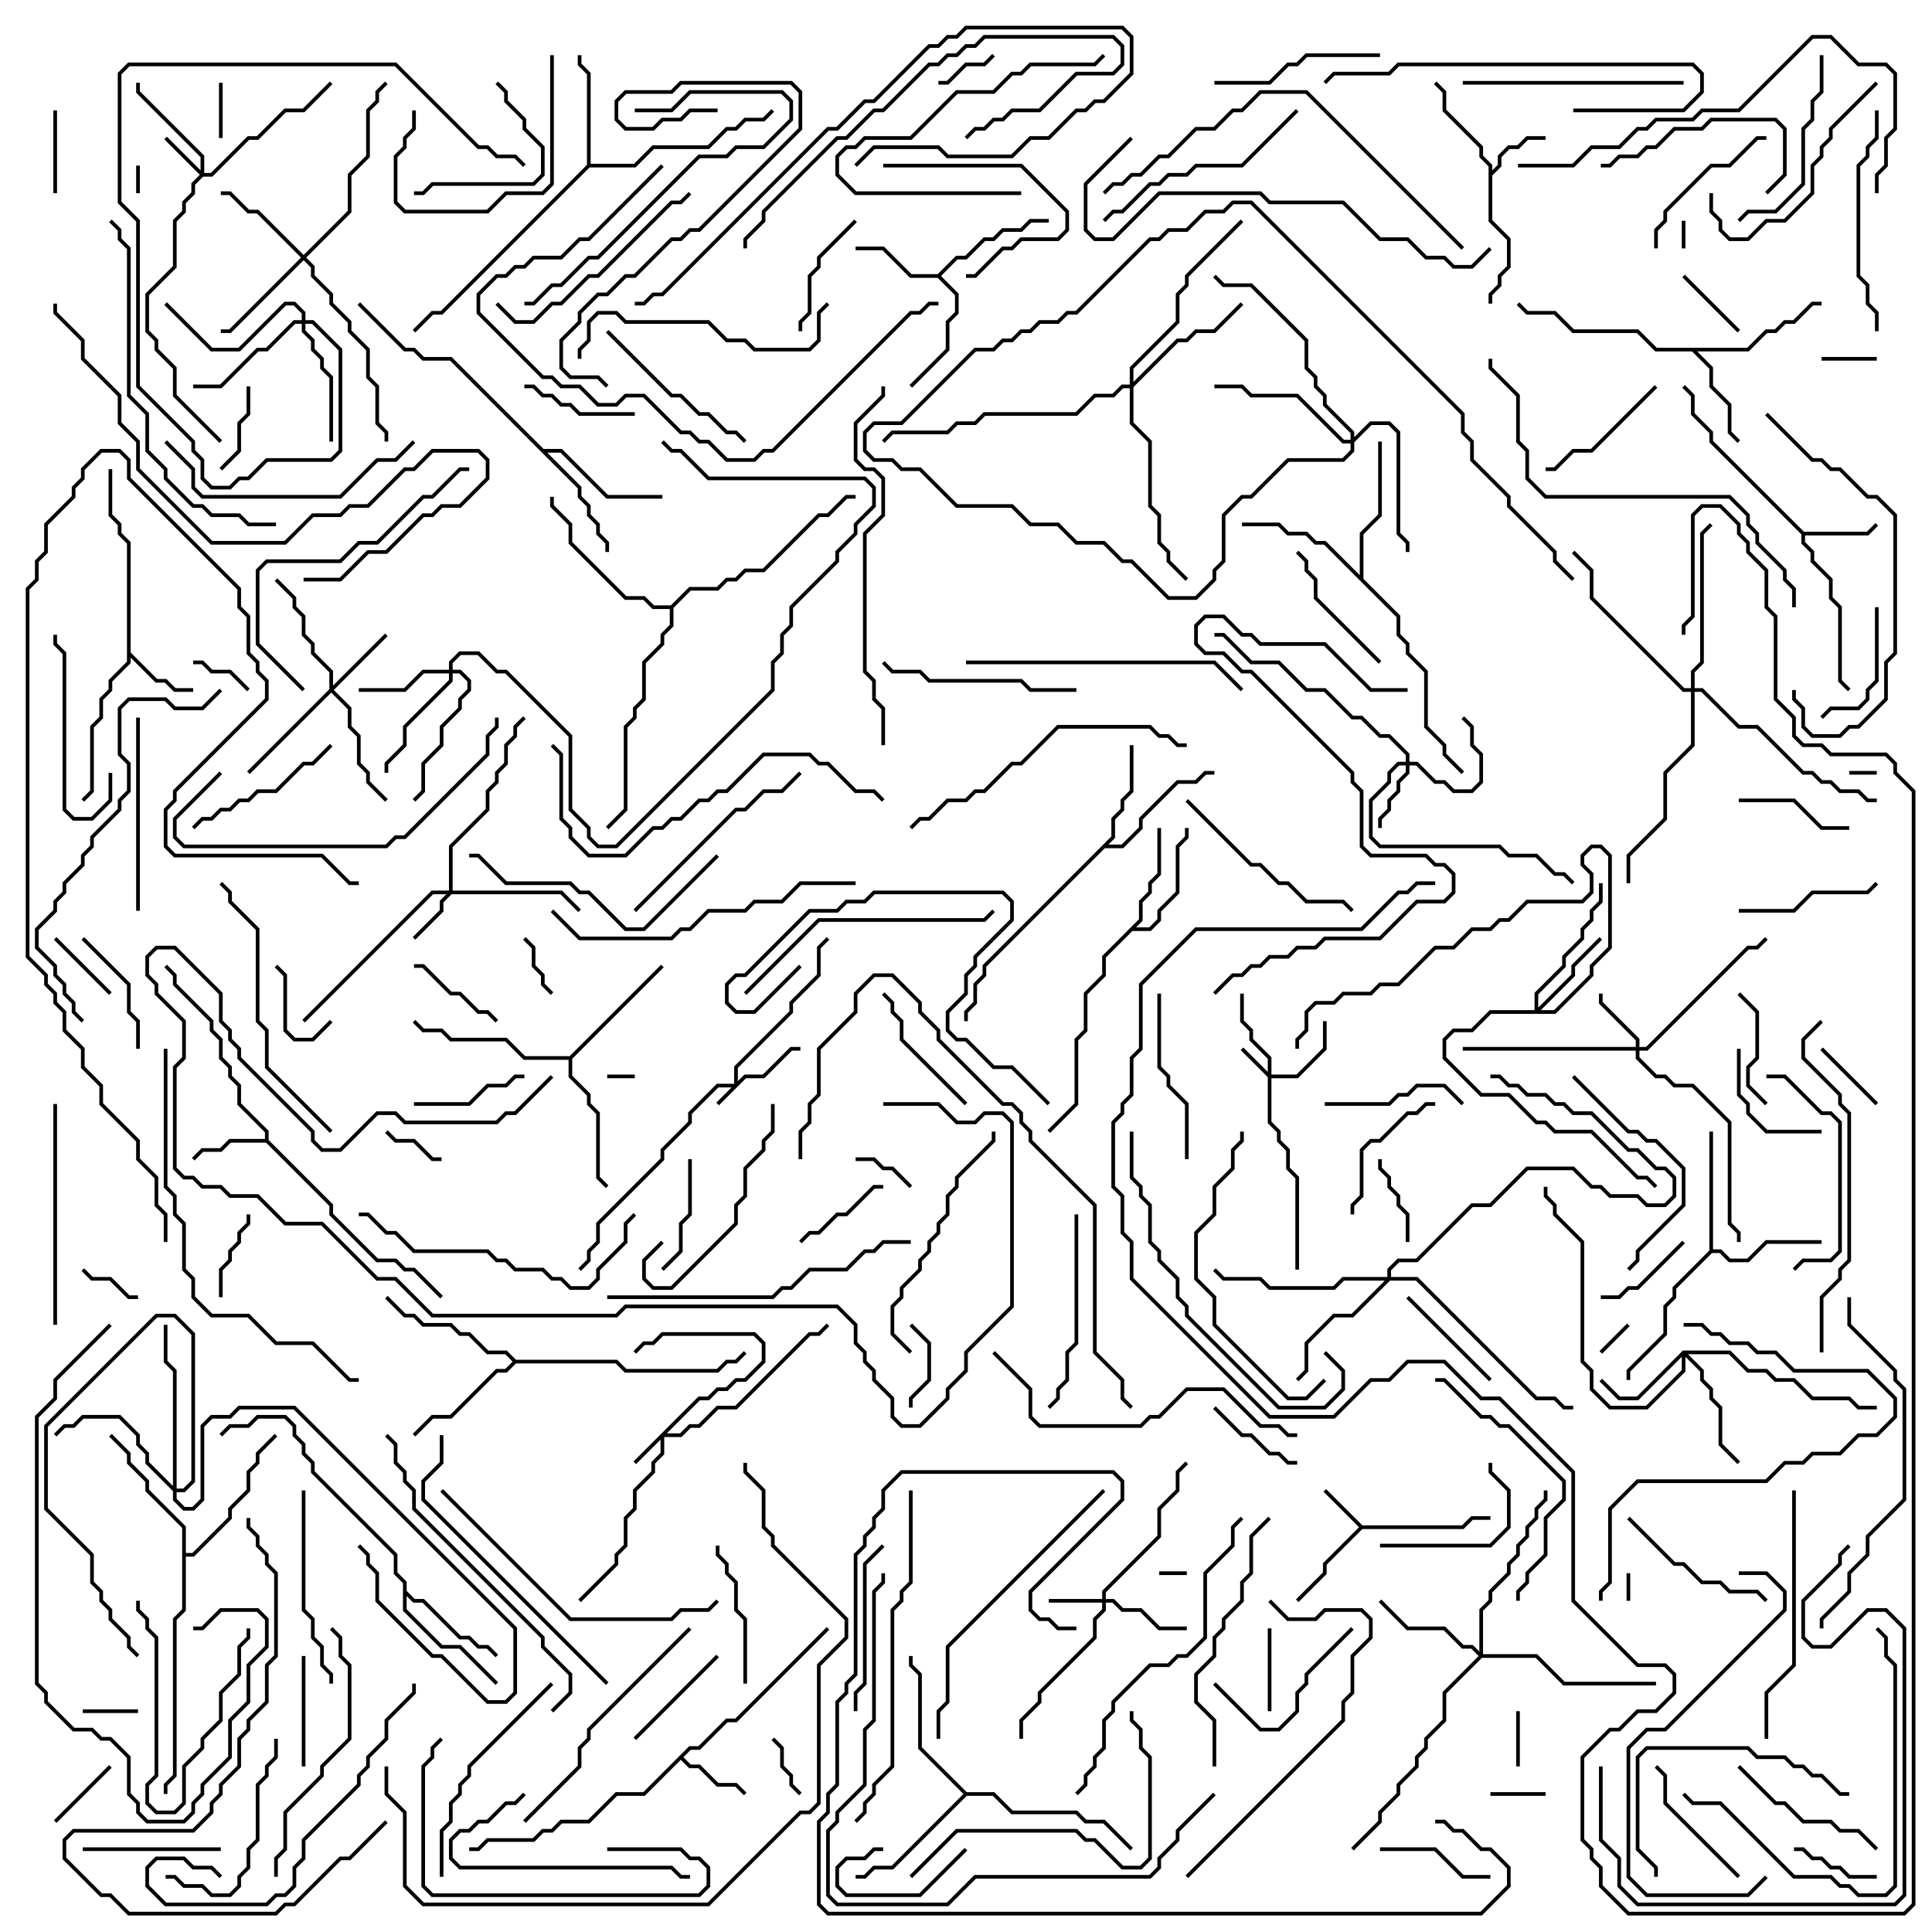 <svg version="1.1" width="105" height="105" xmlns="http://www.w3.org/2000/svg"><path d="M74.041,82.9L79.459,82.9L79.959,82.4L81,82.4L81,82.6L80.041,82.6L79.541,83.1L74.041,83.1L72.1,85.041L72.1,85.541L70.571,87.071L70.429,86.929L71.9,85.459L71.9,84.959L73.859,83L71.929,81.071L72.071,80.929z" stroke="none"/><path d="M80.9,9.041L80.4,8.541L80.4,8.041L78.4,6.041L78.4,5.041L77.929,4.571L78.071,4.429L78.6,4.959L78.6,5.959L80.6,7.959L80.6,8.459L81.1,8.959L81.1,9.259L81.4,8.959L81.4,8.459L81.959,7.9L82.459,7.9L82.959,7.4L84,7.4L84,7.6L83.041,7.6L82.541,8.1L82.041,8.1L81.6,8.541L81.6,9.041L81.1,9.541L81.1,11.959L82.1,12.959L82.1,14.541L81.6,15.041L81.6,15.541L81.1,16.041L81.1,16.5L80.9,16.5L80.9,15.959L81.4,15.459L81.4,14.959L81.9,14.459L81.9,13.041L80.9,12.041z" stroke="none"/><path d="M6.9,29.541L6.4,29.041L6.4,28.541L5.9,28.041L5.9,25.5L6.1,25.5L6.1,27.959L6.6,28.459L6.6,28.959L7.1,29.459L7.1,35.459L8.541,36.9L9.041,36.9L9.541,37.4L10.5,37.4L10.5,37.6L9.459,37.6L8.959,37.1L8.459,37.1L7.1,35.741L7.1,36.041L6.1,37.041L6.1,37.541L5.6,38.041L5.6,39.041L5.1,39.541L5.1,43.041L4.571,43.571L4.429,43.429L4.9,42.959L4.9,39.459L5.4,38.959L5.4,37.959L5.9,37.459L5.9,36.959L6.9,35.959z" stroke="none"/><path d="M37.459,94.9L37.959,94.9L39.459,93.4L39.959,93.4L44.929,88.429L45.071,88.571L40.041,93.6L39.541,93.6L38.041,95.1L37.541,95.1L37.141,95.5L37.541,95.9L38.041,95.9L39.041,96.9L40.041,96.9L40.571,97.429L40.429,97.571L39.959,97.1L38.959,97.1L37.959,96.1L37.459,96.1L37,95.641L35.041,97.6L33.541,97.6L32.041,99.1L30.541,99.1L30.041,99.6L29.541,99.6L29.041,100.1L26.541,100.1L26.041,100.6L25.5,100.6L25.5,100.4L25.959,100.4L26.459,99.9L28.959,99.9L29.459,99.4L29.959,99.4L30.459,98.9L31.959,98.9L33.459,97.4L34.959,97.4z" stroke="none"/><path d="M98.041,28.9L101.459,28.9L101.929,28.429L102.071,28.571L101.541,29.1L98.1,29.1L98.1,29.459L98.6,29.959L98.6,30.459L99.6,31.459L99.6,32.459L100.1,32.959L100.1,36.959L100.571,37.429L100.429,37.571L99.9,37.041L99.9,33.041L99.4,32.541L99.4,31.541L98.4,30.541L98.4,30.041L97.9,29.541L97.9,29.041L92.9,24.041L92.9,23.541L91.9,22.541L91.9,21.541L91.429,21.071L91.571,20.929L92.1,21.459L92.1,22.459L93.1,23.459L93.1,23.959z" stroke="none"/><path d="M14.4,61.9L14.4,61.541L12.9,60.041L12.9,59.041L12.4,58.541L12.4,58.041L11.9,57.541L11.9,56.541L11.4,56.041L11.4,55.541L9.4,53.541L9.4,53.041L8.929,52.571L9.071,52.429L9.6,52.959L9.6,53.459L11.6,55.459L11.6,55.959L12.1,56.459L12.1,57.459L12.6,57.959L12.6,58.459L13.1,58.959L13.1,59.959L14.6,61.459L14.6,61.959L18.1,65.459L18.1,65.959L20.541,68.4L21.541,68.4L22.041,68.9L22.541,68.9L24.071,70.429L23.929,70.571L22.459,69.1L21.959,69.1L21.459,68.6L20.459,68.6L17.9,66.041L17.9,65.541L14.459,62.1L12.541,62.1L12.041,62.6L11.041,62.6L10.571,63.071L10.429,62.929L10.959,62.4L11.959,62.4L12.459,61.9z" stroke="none"/><path d="M50.959,14.9L51.959,13.9L52.459,13.9L53.459,12.9L53.959,12.9L54.459,12.4L55.459,12.4L55.959,11.9L57,11.9L57,12.1L56.041,12.1L55.541,12.6L54.541,12.6L54.041,13.1L53.541,13.1L52.541,14.1L52.041,14.1L51.141,15L52.1,15.959L52.1,17.041L51.6,17.541L51.6,19.041L49.571,21.071L49.429,20.929L51.4,18.959L51.4,17.459L51.9,16.959L51.9,16.041L50.959,15.1L49.459,15.1L47.959,13.6L46.5,13.6L46.5,13.4L48.041,13.4L49.541,14.9z" stroke="none"/><path d="M94.959,18.9L95.959,17.9L96.459,17.9L96.959,17.4L97.459,17.4L98.459,16.4L99,16.4L99,16.6L98.541,16.6L97.541,17.6L97.041,17.6L96.541,18.1L96.041,18.1L95.041,19.1L92.241,19.1L93.1,19.959L93.1,20.959L94.1,21.959L94.1,23.459L94.571,23.929L94.429,24.071L93.9,23.541L93.9,22.041L92.9,21.041L92.9,20.041L91.959,19.1L89.959,19.1L88.959,18.1L85.459,18.1L84.459,17.1L82.959,17.1L82.429,16.571L82.571,16.429L83.041,16.9L84.541,16.9L85.541,17.9L89.041,17.9L90.041,18.9z" stroke="none"/><path d="M60.4,45.459L60.4,44.459L60.9,43.959L60.9,43.459L61.4,42.959L61.4,40.5L61.6,40.5L61.6,43.041L61.1,43.541L61.1,44.041L60.6,44.541L60.6,45.541L60.241,45.9L60.959,45.9L61.9,44.959L61.9,44.459L63.959,42.4L64.959,42.4L65.459,41.9L66,41.9L66,42.1L65.541,42.1L65.041,42.6L64.041,42.6L62.1,44.541L62.1,45.041L61.041,46.1L60.041,46.1L53.6,52.541L53.6,53.041L53.1,53.541L53.1,54.541L52.6,55.041L52.6,55.5L52.4,55.5L52.4,54.959L52.9,54.459L52.9,53.459L53.4,52.959L53.4,52.459z" stroke="none"/><path d="M61.9,49.959L61.9,48.959L62.4,48.459L62.4,47.959L62.9,47.459L62.9,45L63.1,45L63.1,47.541L62.6,48.041L62.6,48.541L62.1,49.041L62.1,50.041L61.741,50.4L62.459,50.4L62.9,49.959L62.9,49.459L63.9,48.459L63.9,45.959L64.4,45.459L64.4,45L64.6,45L64.6,45.541L64.1,46.041L64.1,48.541L63.1,49.541L63.1,50.041L62.541,50.6L61.541,50.6L60.1,52.041L60.1,53.041L59.1,54.041L59.1,56.041L58.6,56.541L58.6,60.041L57.071,61.571L56.929,61.429L58.4,59.959L58.4,56.459L58.9,55.959L58.9,53.959L59.9,52.959L59.9,51.959z" stroke="none"/><path d="M92.9,67.959L92.9,61.5L93.1,61.5L93.1,67.9L93.541,67.9L94.041,68.4L94.959,68.4L95.959,67.4L99,67.4L99,67.6L96.041,67.6L95.041,68.6L93.959,68.6L93.459,68.1L93.041,68.1L91.1,70.041L91.1,70.541L90.6,71.041L90.6,72.541L88.6,74.541L88.6,75L88.4,75L88.4,74.459L90.4,72.459L90.4,70.959L90.9,70.459L90.9,69.959z" stroke="none"/><path d="M31.9,8.959L31.9,4.041L31.4,3.541L31.4,3L31.6,3L31.6,3.459L32.1,3.959L32.1,8.9L34.459,8.9L35.459,7.9L38.459,7.9L39.459,6.9L39.959,6.9L40.459,6.4L41.459,6.4L41.929,5.929L42.071,6.071L41.541,6.6L40.541,6.6L40.041,7.1L39.541,7.1L38.541,8.1L35.541,8.1L34.541,9.1L32.041,9.1L24.041,17.1L23.541,17.1L22.571,18.071L22.429,17.929L23.459,16.9L23.959,16.9z" stroke="none"/><path d="M21.9,86.041L21.4,85.541L21.4,84.541L16.9,80.041L16.9,79.541L16.4,79.041L16.4,78.541L15.9,78.041L15.9,77.541L15.459,77.1L14.041,77.1L13.541,77.6L12.541,77.6L12.071,78.071L11.929,77.929L12.459,77.4L13.459,77.4L13.959,76.9L15.541,76.9L16.1,77.459L16.1,77.959L16.6,78.459L16.6,78.959L17.1,79.459L17.1,79.959L21.6,84.459L21.6,85.459L22.1,85.959L22.1,86.459L22.541,86.9L23.041,86.9L25.041,88.9L25.541,88.9L26.041,89.4L26.541,89.4L27.071,89.929L26.929,90.071L26.459,89.6L25.959,89.6L25.459,89.1L24.959,89.1L22.959,87.1L22.459,87.1L22.1,86.741L22.1,87.459L24.041,89.4L25.041,89.4L27.071,91.429L26.929,91.571L24.959,89.6L23.959,89.6L21.9,87.541z" stroke="none"/><path d="M29.541,24.4L30.541,24.4L33.041,26.9L36,26.9L36,27.1L32.959,27.1L30.459,24.6L29.741,24.6L31.6,26.459L31.6,26.959L32.1,27.459L32.1,27.959L32.6,28.459L32.6,28.959L33.1,29.459L33.1,30L32.9,30L32.9,29.541L32.4,29.041L32.4,28.541L31.9,28.041L31.9,27.541L31.4,27.041L31.4,26.541L24.459,19.6L22.959,19.6L22.459,19.1L21.959,19.1L19.429,16.571L19.571,16.429L22.041,18.9L22.541,18.9L23.041,19.4L24.541,19.4z" stroke="none"/><path d="M28.041,73.9L33.541,73.9L34.041,74.4L38.959,74.4L39.459,73.9L39.959,73.9L40.429,73.429L40.571,73.571L40.041,74.1L39.541,74.1L39.041,74.6L33.959,74.6L33.459,74.1L28.041,74.1L27.541,74.6L27.041,74.6L24.541,77.1L23.541,77.1L22.571,78.071L22.429,77.929L23.459,76.9L24.459,76.9L26.959,74.4L27.459,74.4L27.859,74L27.459,73.6L26.459,73.6L25.459,72.6L24.959,72.6L24.459,72.1L22.959,72.1L22.459,71.6L21.959,71.6L20.929,70.571L21.071,70.429L22.041,71.4L22.541,71.4L23.041,71.9L24.541,71.9L25.041,72.4L25.541,72.4L26.541,73.4L27.541,73.4z" stroke="none"/><path d="M30.959,57.4L35.929,52.429L36.071,52.571L31.1,57.541L31.1,58.459L32.1,59.459L32.1,59.959L32.6,60.459L32.6,63.959L33.071,64.429L32.929,64.571L32.4,64.041L32.4,60.541L31.9,60.041L31.9,59.541L30.9,58.541L30.9,57.6L28.459,57.6L27.459,56.6L24.459,56.6L23.959,56.1L22.959,56.1L22.429,55.571L22.571,55.429L23.041,55.9L24.041,55.9L24.541,56.4L27.541,56.4L28.541,57.4z" stroke="none"/><path d="M73.9,31.259L73.9,28.959L74.9,27.959L74.9,24L75.1,24L75.1,28.041L74.1,29.041L74.1,31.459L76.1,33.459L76.1,34.459L76.6,34.959L76.6,35.459L77.6,36.459L77.6,39.459L78.6,40.459L78.6,40.959L79.571,41.929L79.429,42.071L78.4,41.041L78.4,40.541L77.4,39.541L77.4,36.541L76.4,35.541L76.4,35.041L75.9,34.541L75.9,33.541L71.959,29.6L71.459,29.6L70.959,29.1L69.959,29.1L69.459,28.6L67.5,28.6L67.5,28.4L69.541,28.4L70.041,28.9L71.041,28.9L71.541,29.4L72.041,29.4z" stroke="none"/><path d="M52.541,97.4L54.041,97.4L55.041,98.4L58.541,98.4L59.041,98.9L60.041,98.9L61.571,100.429L61.429,100.571L59.959,99.1L58.959,99.1L58.459,98.6L54.959,98.6L53.959,97.6L52.541,97.6L48.541,101.6L47.541,101.6L47.041,102.1L46.5,102.1L46.5,101.9L46.959,101.9L47.459,101.4L48.459,101.4L52.359,97.5L49.9,95.041L49.9,91.041L49.4,90.541L49.4,90L49.6,90L49.6,90.459L50.1,90.959L50.1,94.959z" stroke="none"/><path d="M9.9,83.041L7.9,81.041L7.9,80.541L6.9,79.541L6.9,79.041L5.929,78.071L6.071,77.929L7.1,78.959L7.1,79.459L8.1,80.459L8.1,80.959L10.1,82.959L10.1,84.4L10.459,84.4L12.4,82.459L12.4,81.959L13.4,80.959L13.4,79.959L13.9,79.459L13.9,78.959L14.929,77.929L15.071,78.071L14.1,79.041L14.1,79.541L13.6,80.041L13.6,81.041L12.6,82.041L12.6,82.541L10.541,84.6L10.1,84.6L10.1,87.541L9.6,88.041L9.6,96.541L9.1,97.041L9.1,97.5L8.9,97.5L8.9,96.959L9.4,96.459L9.4,87.959L9.9,87.459z" stroke="none"/><path d="M36.459,32.9L37.459,31.9L38.959,31.9L39.459,31.4L39.959,31.4L40.459,30.9L41.459,30.9L44.459,27.9L44.959,27.9L45.959,26.9L46.5,26.9L46.5,27.1L46.041,27.1L45.041,28.1L44.541,28.1L41.541,31.1L40.541,31.1L40.041,31.6L39.541,31.6L39.041,32.1L37.541,32.1L36.6,33.041L36.6,34.041L36.1,34.541L36.1,35.041L35.1,36.041L35.1,38.041L34.6,38.541L34.6,39.041L34.1,39.541L34.1,44.041L33.071,45.071L32.929,44.929L33.9,43.959L33.9,39.459L34.4,38.959L34.4,38.459L34.9,37.959L34.9,35.959L35.9,34.959L35.9,34.459L36.4,33.959L36.4,33.1L35.459,33.1L34.959,32.6L33.959,32.6L30.9,29.541L30.9,28.541L29.9,27.541L29.9,27L30.1,27L30.1,27.459L31.1,28.459L31.1,29.459L34.041,32.4L35.041,32.4L35.541,32.9z" stroke="none"/><path d="M39.9,58.9L39.9,57.959L42.9,54.959L42.9,54.459L44.4,52.959L44.4,51.459L44.929,50.929L45.071,51.071L44.6,51.541L44.6,53.041L43.1,54.541L43.1,55.041L40.1,58.041L40.1,58.759L40.459,58.4L41.459,58.4L42.959,56.9L43.5,56.9L43.5,57.1L43.041,57.1L41.541,58.6L40.541,58.6L39.071,60.071L38.929,59.929L39.759,59.1L39.041,59.1L37.6,60.541L37.6,61.041L36.1,62.541L36.1,63.041L32.6,66.541L32.6,67.541L32.1,68.041L32.1,68.541L31.571,69.071L31.429,68.929L31.9,68.459L31.9,67.959L32.4,67.459L32.4,66.459L35.9,62.959L35.9,62.459L37.4,60.959L37.4,60.459L38.959,58.9z" stroke="none"/><path d="M37.959,75.9L38.459,75.9L38.959,75.4L39.459,75.4L39.959,74.9L40.459,74.9L41.4,73.959L41.4,73.041L40.959,72.6L36.041,72.6L35.541,73.1L35.041,73.1L34.571,73.571L34.429,73.429L34.959,72.9L35.459,72.9L35.959,72.4L41.041,72.4L41.6,72.959L41.6,74.041L40.541,75.1L40.041,75.1L39.541,75.6L39.041,75.6L38.541,76.1L38.041,76.1L36.241,77.9L36.959,77.9L37.459,77.4L37.959,77.4L38.959,76.4L39.959,76.4L43.959,72.4L44.459,72.4L44.929,71.929L45.071,72.071L44.541,72.6L44.041,72.6L40.041,76.6L39.041,76.6L38.041,77.6L37.541,77.6L37.041,78.1L36.1,78.1L36.1,79.041L35.6,79.541L35.6,80.041L34.6,81.041L34.6,82.041L34.1,82.541L34.1,84.041L33.6,84.541L33.6,85.041L31.571,87.071L31.429,86.929L33.4,84.959L33.4,84.459L33.9,83.959L33.9,82.459L34.4,81.959L34.4,80.959L35.4,79.959L35.4,79.459L35.9,78.959L35.9,78.241L34.571,79.571L34.429,79.429z" stroke="none"/><path d="M68.9,58.259L68.9,57.541L67.9,56.541L67.9,56.041L67.4,55.541L67.4,54L67.6,54L67.6,55.459L68.1,55.959L68.1,56.459L69.1,57.459L69.1,58.4L70.459,58.4L71.9,56.959L71.9,55.5L72.1,55.5L72.1,57.041L70.541,58.6L69.1,58.6L69.1,60.959L69.6,61.459L69.6,61.959L70.1,62.459L70.1,63.459L70.6,63.959L70.6,69L70.4,69L70.4,64.041L69.9,63.541L69.9,62.541L69.4,62.041L69.4,61.541L68.9,61.041L68.9,58.541L67.429,57.071L67.571,56.929z" stroke="none"/><path d="M10.9,9.259L10.9,8.541L7.4,5.041L7.4,4.5L7.6,4.5L7.6,4.959L11.1,8.459L11.1,9.4L11.459,9.4L13.459,7.4L13.959,7.4L15.459,5.9L16.459,5.9L17.929,4.429L18.071,4.571L16.541,6.1L15.541,6.1L14.041,7.6L13.541,7.6L11.541,9.6L11.041,9.6L10.6,10.041L10.6,10.541L10.1,11.041L10.1,11.541L9.6,12.041L9.6,14.541L8.1,16.041L8.1,17.959L8.6,18.459L8.6,18.959L9.6,19.959L9.6,21.459L12.071,23.929L11.929,24.071L9.4,21.541L9.4,20.041L8.4,19.041L8.4,18.541L7.9,18.041L7.9,15.959L9.4,14.459L9.4,11.959L9.9,11.459L9.9,10.959L10.4,10.459L10.4,9.959L10.859,9.5L8.929,7.571L9.071,7.429z" stroke="none"/><path d="M59.9,86.9L59.9,86.459L62.9,83.459L62.9,81.959L63.9,80.959L63.9,79.959L64.429,79.429L64.571,79.571L64.1,80.041L64.1,81.041L63.1,82.041L63.1,83.541L60.1,86.541L60.1,86.9L60.541,86.9L61.041,87.4L62.041,87.4L63.041,88.4L64.5,88.4L64.5,88.6L62.959,88.6L61.959,87.6L60.959,87.6L60.459,87.1L60.1,87.1L60.1,87.541L59.6,88.041L59.6,89.041L56.6,92.041L56.6,92.541L55.6,93.541L55.6,94.5L55.4,94.5L55.4,93.459L56.4,92.459L56.4,91.959L59.4,88.959L59.4,87.959L59.9,87.459L59.9,87.1L57,87.1L57,86.9z" stroke="none"/><path d="M24.4,48.4L24.4,45.959L26.4,43.959L26.4,42.959L26.9,42.459L26.9,41.959L27.4,41.459L27.4,40.459L27.9,39.959L27.9,39.459L28.429,38.929L28.571,39.071L28.1,39.541L28.1,40.041L27.6,40.541L27.6,41.541L27.1,42.041L27.1,42.541L26.6,43.041L26.6,44.041L24.6,46.041L24.6,48.4L30.541,48.4L31.571,49.429L31.429,49.571L30.459,48.6L24.541,48.6L24.1,49.041L24.1,49.541L22.571,51.071L22.429,50.929L23.9,49.459L23.9,48.959L24.259,48.6L23.541,48.6L16.571,55.571L16.429,55.429L23.459,48.4z" stroke="none"/><path d="M88.9,56.9L88.9,56.541L86.9,54.541L86.9,54L87.1,54L87.1,54.459L89.1,56.459L89.1,56.9L89.459,56.9L94.959,51.4L95.459,51.4L95.929,50.929L96.071,51.071L95.541,51.6L95.041,51.6L89.541,57.1L89.1,57.1L89.1,57.459L90.041,58.4L90.541,58.4L91.041,58.9L92.041,58.9L94.1,60.959L94.1,66.459L94.6,66.959L94.6,67.5L94.4,67.5L94.4,67.041L93.9,66.541L93.9,61.041L91.959,59.1L90.959,59.1L90.459,58.6L89.959,58.6L88.9,57.541L88.9,57.1L79.5,57.1L79.5,56.9z" stroke="none"/><path d="M76.4,41.4L76.4,41.041L75.459,40.1L74.959,40.1L73.959,39.1L73.459,39.1L71.959,37.6L70.959,37.6L69.459,36.1L67.959,36.1L66.459,34.6L66,34.6L66,34.4L66.541,34.4L68.041,35.9L69.541,35.9L71.041,37.4L72.041,37.4L73.541,38.9L74.041,38.9L75.041,39.9L75.541,39.9L76.6,40.959L76.6,41.4L77.041,41.4L78.041,42.4L78.541,42.4L79.041,42.9L79.959,42.9L80.4,42.459L80.4,41.041L79.9,40.541L79.9,39.541L79.429,39.071L79.571,38.929L80.1,39.459L80.1,40.459L80.6,40.959L80.6,42.541L80.041,43.1L78.959,43.1L78.459,42.6L77.959,42.6L76.959,41.6L76.6,41.6L76.6,42.041L76.1,42.541L76.1,43.041L75.6,43.541L75.6,44.041L75.1,44.541L75.1,45L74.9,45L74.9,44.459L75.4,43.959L75.4,43.459L75.9,42.959L75.9,42.459L76.4,41.959L76.4,41.6L76.041,41.6L75.6,42.041L75.6,42.541L74.6,43.541L74.6,45.459L75.041,45.9L81.541,45.9L82.041,46.4L83.541,46.4L84.541,47.4L85.041,47.4L85.571,47.929L85.429,48.071L84.959,47.6L84.459,47.6L83.459,46.6L81.959,46.6L81.459,46.1L74.959,46.1L74.4,45.541L74.4,43.459L75.4,42.459L75.4,41.959L75.959,41.4z" stroke="none"/><path d="M17.9,37.459L17.9,36.541L16.9,35.541L16.9,35.041L16.4,34.541L16.4,33.541L15.9,33.041L15.9,32.541L14.929,31.571L15.071,31.429L16.1,32.459L16.1,32.959L16.6,33.459L16.6,34.459L17.1,34.959L17.1,35.459L18.1,36.459L18.1,37.259L20.929,34.429L21.071,34.571L18.141,37.5L19.1,38.459L19.1,39.459L19.6,39.959L19.6,41.459L20.1,41.959L20.1,42.459L21.071,43.429L20.929,43.571L19.9,42.541L19.9,42.041L19.4,41.541L19.4,40.041L18.9,39.541L18.9,38.541L18,37.641L13.571,42.071L13.429,41.929z" stroke="none"/><path d="M91.459,73.4L94.041,73.4L95.041,74.4L96.041,74.4L96.541,74.9L97.541,74.9L98.541,75.9L100.541,75.9L101.041,76.4L102,76.4L102,76.6L100.959,76.6L100.459,76.1L98.459,76.1L97.459,75.1L96.459,75.1L95.959,74.6L94.959,74.6L93.959,73.6L91.741,73.6L92.6,74.459L92.6,74.959L93.1,75.459L93.1,75.959L93.6,76.459L93.6,78.459L94.571,79.429L94.429,79.571L93.4,78.541L93.4,76.541L92.9,76.041L92.9,75.541L92.4,75.041L92.4,74.541L91.6,73.741L91.6,74.541L89.541,76.6L87.459,76.6L86.4,75.541L86.4,74.541L85.9,74.041L85.9,67.541L84.4,66.041L84.4,65.541L83.9,65.041L83.9,64.5L84.1,64.5L84.1,64.959L84.6,65.459L84.6,65.959L86.1,67.459L86.1,73.959L86.6,74.459L86.6,75.459L87.541,76.4L89.459,76.4L91.4,74.459L91.4,73.741L89.041,76.1L87.959,76.1L86.929,75.071L87.071,74.929L88.041,75.9L88.959,75.9z" stroke="none"/><path d="M24.4,36.4L24.4,35.959L24.959,35.4L26.041,35.4L27.041,36.4L27.541,36.4L31.1,39.959L31.1,43.959L32.1,44.959L32.1,45.459L32.541,45.9L33.459,45.9L41.9,37.459L41.9,35.959L42.4,35.459L42.4,34.459L42.9,33.959L42.9,32.959L45.4,30.459L45.4,29.959L46.4,28.959L46.4,28.459L47.4,27.459L47.4,26.541L46.959,26.1L38.459,26.1L36.959,24.6L36.459,24.6L35.929,24.071L36.071,23.929L36.541,24.4L37.041,24.4L38.541,25.9L47.041,25.9L47.6,26.459L47.6,27.541L46.6,28.541L46.6,29.041L45.6,30.041L45.6,30.541L43.1,33.041L43.1,34.041L42.6,34.541L42.6,35.541L42.1,36.041L42.1,37.541L33.541,46.1L32.459,46.1L31.9,45.541L31.9,45.041L30.9,44.041L30.9,40.041L27.459,36.6L26.959,36.6L25.959,35.6L25.041,35.6L24.6,36.041L24.6,36.4L25.041,36.4L25.6,36.959L25.6,37.541L25.1,38.041L25.1,38.541L24.1,39.541L24.1,40.541L23.1,41.541L23.1,43.041L22.571,43.571L22.429,43.429L22.9,42.959L22.9,41.459L23.9,40.459L23.9,39.459L24.9,38.459L24.9,37.959L25.4,37.459L25.4,37.041L24.959,36.6L24.6,36.6L24.6,37.041L22.1,39.541L22.1,40.541L21.1,41.541L21.1,42L20.9,42L20.9,41.459L21.9,40.459L21.9,39.459L24.4,36.959L24.4,36.6L23.041,36.6L22.041,37.6L19.5,37.6L19.5,37.4L21.959,37.4L22.959,36.4z" stroke="none"/><path d="M83.4,54.9L83.4,53.959L84.9,52.459L84.9,51.959L85.9,50.959L85.9,50.459L86.4,49.959L86.4,49.459L86.9,48.959L86.9,48L87.1,48L87.1,49.041L86.6,49.541L86.6,50.041L86.1,50.541L86.1,51.041L85.1,52.041L85.1,52.541L83.6,54.041L83.6,54.759L85.4,52.959L85.4,52.459L86.929,50.929L87.071,51.071L85.6,52.541L85.6,53.041L83.741,54.9L84.459,54.9L86.4,52.959L86.4,52.459L87.4,51.459L87.4,46.541L86.959,46.1L86.541,46.1L86.1,46.541L86.1,46.959L86.6,47.459L86.6,48.541L86.041,49.1L83.041,49.1L82.041,50.1L81.541,50.1L81.041,50.6L80.041,50.6L79.041,51.6L78.041,51.6L76.041,53.6L75.041,53.6L74.541,54.1L73.041,54.1L72.541,54.6L71.541,54.6L71.1,55.041L71.1,56.041L70.6,56.541L70.6,57L70.4,57L70.4,56.459L70.9,55.959L70.9,54.959L71.459,54.4L72.459,54.4L72.959,53.9L74.459,53.9L74.959,53.4L75.959,53.4L77.959,51.4L78.959,51.4L79.959,50.4L80.959,50.4L81.459,49.9L81.959,49.9L82.959,48.9L85.959,48.9L86.4,48.459L86.4,47.541L85.9,47.041L85.9,46.459L86.459,45.9L87.041,45.9L87.6,46.459L87.6,51.541L86.6,52.541L86.6,53.041L84.541,55.1L81.041,55.1L80.041,56.1L79.041,56.1L78.6,56.541L78.6,57.459L80.541,59.4L82.041,59.4L83.541,60.9L84.041,60.9L84.541,61.4L86.541,61.4L89.041,63.9L89.541,63.9L90.071,64.429L89.929,64.571L89.459,64.1L88.959,64.1L86.459,61.6L84.459,61.6L83.959,61.1L83.459,61.1L81.959,59.6L80.459,59.6L78.4,57.541L78.4,56.459L78.959,55.9L79.959,55.9L80.959,54.9z" stroke="none"/><path d="M16.5,13.859L18.9,11.459L18.9,9.459L19.9,8.459L19.9,5.959L20.4,5.459L20.4,4.959L20.929,4.429L21.071,4.571L20.6,5.041L20.6,5.541L20.1,6.041L20.1,8.541L19.1,9.541L19.1,11.541L16.641,14L17.1,14.459L17.1,14.959L18.1,15.959L18.1,16.459L19.1,17.459L19.1,17.959L20.1,18.959L20.1,20.459L20.6,20.959L20.6,22.959L21.1,23.459L21.1,24L20.9,24L20.9,23.541L20.4,23.041L20.4,21.041L19.9,20.541L19.9,19.041L18.9,18.041L18.9,17.541L17.9,16.541L17.9,16.041L16.9,15.041L16.9,14.541L16.5,14.141L12.541,18.1L12,18.1L12,17.9L12.459,17.9L16.359,14L13.959,11.6L13.459,11.6L12.459,10.6L12,10.6L12,10.4L12.541,10.4L13.541,11.4L14.041,11.4z" stroke="none"/><path d="M80.4,89.759L80.4,87.459L80.9,86.959L80.9,86.459L81.9,85.459L81.9,84.959L82.4,84.459L82.4,83.959L82.9,83.459L82.9,82.959L83.4,82.459L83.4,81.959L83.9,81.459L83.9,81L84.1,81L84.1,81.541L83.6,82.041L83.6,82.541L83.1,83.041L83.1,83.541L82.6,84.041L82.6,84.541L82.1,85.041L82.1,85.541L81.1,86.541L81.1,87.041L80.6,87.541L80.6,89.9L83.541,89.9L85.041,91.4L90,91.4L90,91.6L84.959,91.6L83.459,90.1L80.541,90.1L78.6,92.041L78.6,93.541L77.6,94.541L77.6,95.041L77.1,95.541L77.1,96.041L76.1,97.041L76.1,97.541L75.1,98.541L75.1,99.041L73.571,100.571L73.429,100.429L74.9,98.959L74.9,98.459L75.9,97.459L75.9,96.959L76.9,95.959L76.9,95.459L77.4,94.959L77.4,94.459L78.4,93.459L78.4,91.959L80.359,90L79.959,89.6L79.459,89.6L78.459,88.6L76.459,88.6L74.929,87.071L75.071,86.929L76.541,88.4L78.541,88.4L79.541,89.4L80.041,89.4z" stroke="none"/><path d="M16.4,17.4L16.4,17.041L15.959,16.6L15.541,16.6L13.041,19.1L11.459,19.1L8.929,16.571L9.071,16.429L11.541,18.9L12.959,18.9L15.459,16.4L16.041,16.4L16.6,16.959L16.6,17.4L17.041,17.4L18.6,18.959L18.6,24.541L18.041,25.1L14.541,25.1L13.541,26.1L13.041,26.1L12.541,26.6L11.459,26.6L10.9,26.041L10.9,25.041L10.4,24.541L10.4,24.041L7.4,21.041L7.4,12.041L6.4,11.041L6.4,3.959L6.959,3.4L21.541,3.4L26.041,7.9L26.541,7.9L27.041,8.4L28.041,8.4L28.571,8.929L28.429,9.071L27.959,8.6L26.959,8.6L26.459,8.1L25.959,8.1L21.459,3.6L7.041,3.6L6.6,4.041L6.6,10.959L7.6,11.959L7.6,20.959L10.6,23.959L10.6,24.459L11.1,24.959L11.1,25.959L11.541,26.4L12.459,26.4L12.959,25.9L13.459,25.9L14.459,24.9L17.959,24.9L18.4,24.459L18.4,19.041L16.959,17.6L16.6,17.6L16.6,17.959L17.1,18.459L17.1,18.959L17.6,19.459L17.6,19.959L18.1,20.459L18.1,24L17.9,24L17.9,20.541L17.4,20.041L17.4,19.541L16.9,19.041L16.9,18.541L16.4,18.041L16.4,17.6L16.041,17.6L14.541,19.1L14.041,19.1L12.041,21.1L10.5,21.1L10.5,20.9L11.959,20.9L13.959,18.9L14.459,18.9L15.959,17.4z" stroke="none"/><path d="M73.4,23.9L73.4,23.541L71.9,22.041L71.9,21.541L71.4,21.041L71.4,20.541L70.9,20.041L70.9,18.541L67.959,15.6L66.459,15.6L65.929,15.071L66.071,14.929L66.541,15.4L68.041,15.4L71.1,18.459L71.1,19.959L71.6,20.459L71.6,20.959L72.1,21.459L72.1,21.959L73.6,23.459L73.6,23.759L74.459,22.9L75.541,22.9L76.1,23.459L76.1,28.959L76.6,29.459L76.6,30L76.4,30L76.4,29.541L75.9,29.041L75.9,23.541L75.459,23.1L74.541,23.1L73.6,24.041L73.6,24.541L73.041,25.1L70.041,25.1L68.041,27.1L67.541,27.1L66.6,28.041L66.6,30.541L66.1,31.041L66.1,31.541L65.041,32.6L63.459,32.6L61.459,30.6L60.959,30.6L59.959,29.6L58.459,29.6L57.459,28.6L55.959,28.6L54.959,27.6L51.959,27.6L49.959,25.6L48.959,25.6L48.459,25.1L47.459,25.1L46.9,24.541L46.9,23.459L47.459,22.9L48.959,22.9L52.959,18.9L53.959,18.9L54.459,18.4L54.959,18.4L55.459,17.9L55.959,17.9L56.459,17.4L57.459,17.4L57.959,16.9L58.459,16.9L62.459,12.9L62.959,12.9L63.459,12.4L64.459,12.4L65.459,11.4L66.459,11.4L66.959,10.9L68.041,10.9L79.6,22.459L79.6,23.459L80.1,23.959L80.1,24.959L82.1,26.959L82.1,27.459L84.6,29.959L84.6,30.459L85.571,31.429L85.429,31.571L84.4,30.541L84.4,30.041L81.9,27.541L81.9,27.041L79.9,25.041L79.9,24.041L79.4,23.541L79.4,22.541L67.959,11.1L67.041,11.1L66.541,11.6L65.541,11.6L64.541,12.6L63.541,12.6L63.041,13.1L62.541,13.1L58.541,17.1L58.041,17.1L57.541,17.6L56.541,17.6L56.041,18.1L55.541,18.1L55.041,18.6L54.541,18.6L54.041,19.1L53.041,19.1L49.041,23.1L47.541,23.1L47.1,23.541L47.1,24.459L47.541,24.9L48.541,24.9L49.041,25.4L50.041,25.4L52.041,27.4L55.041,27.4L56.041,28.4L57.541,28.4L58.541,29.4L60.041,29.4L61.041,30.4L61.541,30.4L63.541,32.4L64.959,32.4L65.9,31.459L65.9,30.959L66.4,30.459L66.4,27.959L67.459,26.9L67.959,26.9L69.959,24.9L72.959,24.9L73.4,24.459L73.4,24.1L72.959,24.1L70.459,21.6L67.959,21.6L67.459,21.1L66,21.1L66,20.9L67.541,20.9L68.041,21.4L70.541,21.4L73.041,23.9z" stroke="none"/><path d="M9.4,80.759L9.4,74.541L8.9,74.041L8.9,72L9.1,72L9.1,73.959L9.6,74.459L9.6,80.9L9.959,80.9L10.4,80.459L10.4,72.541L9.459,71.6L8.541,71.6L2.6,77.541L2.6,81.959L5.1,84.459L5.1,85.959L5.6,86.459L5.6,86.959L6.1,87.459L6.1,87.959L7.1,88.959L7.1,89.459L7.571,89.929L7.429,90.071L6.9,89.541L6.9,89.041L5.9,88.041L5.9,87.541L5.4,87.041L5.4,86.541L4.9,86.041L4.9,84.541L2.4,82.041L2.4,77.459L8.459,71.4L9.541,71.4L10.6,72.459L10.6,80.541L10.041,81.1L9.6,81.1L9.6,81.459L10.041,81.9L10.459,81.9L10.9,81.459L10.9,77.459L11.459,76.9L12.459,76.9L12.959,76.4L16.041,76.4L28.1,88.459L28.1,92.041L27.541,92.6L26.459,92.6L23.959,90.1L23.459,90.1L20.4,87.041L20.4,85.541L19.9,85.041L19.9,84.541L19.429,84.071L19.571,83.929L20.1,84.459L20.1,84.959L20.6,85.459L20.6,86.959L23.541,89.9L24.041,89.9L26.541,92.4L27.459,92.4L27.9,91.959L27.9,88.541L15.959,76.6L13.041,76.6L12.541,77.1L11.541,77.1L11.1,77.541L11.1,81.541L10.541,82.1L9.959,82.1L9.4,81.541L9.4,81.041L7.9,79.541L7.9,79.041L7.4,78.541L7.4,78.041L6.459,77.1L4.541,77.1L4.041,77.6L3.541,77.6L3.071,78.071L2.929,77.929L3.459,77.4L3.959,77.4L4.459,76.9L6.541,76.9L7.6,77.959L7.6,78.459L8.1,78.959L8.1,79.459z" stroke="none"/><path d="M75.4,69.4L75.4,68.959L75.959,68.4L76.959,68.4L79.959,65.4L80.959,65.4L82.959,63.4L85.541,63.4L86.541,64.4L87.041,64.4L87.541,64.9L89.041,64.9L89.541,65.4L90.459,65.4L90.9,64.959L90.9,64.041L90.459,63.6L89.959,63.6L88.959,62.6L88.459,62.6L86.459,60.6L85.459,60.6L84.959,60.1L84.459,60.1L83.959,59.6L82.959,59.6L82.459,59.1L81.959,59.1L81.459,58.6L81,58.6L81,58.4L81.541,58.4L82.041,58.9L82.541,58.9L83.041,59.4L84.041,59.4L84.541,59.9L85.041,59.9L85.541,60.4L86.541,60.4L88.541,62.4L89.041,62.4L90.041,63.4L90.541,63.4L91.1,63.959L91.1,65.041L90.541,65.6L89.459,65.6L88.959,65.1L87.459,65.1L86.959,64.6L86.459,64.6L85.459,63.6L83.041,63.6L81.041,65.6L80.041,65.6L77.041,68.6L76.041,68.6L75.6,69.041L75.6,69.4L77.041,69.4L83.541,75.9L84.541,75.9L85.041,76.4L85.5,76.4L85.5,76.6L84.959,76.6L84.459,76.1L83.459,76.1L76.959,69.6L75.541,69.6L73.541,71.6L72.541,71.6L71.1,73.041L71.1,74.541L70.571,75.071L70.429,74.929L70.9,74.459L70.9,72.959L72.459,71.4L73.459,71.4L75.259,69.6L73.041,69.6L72.541,70.1L68.959,70.1L68.459,69.6L66.459,69.6L65.929,69.071L66.071,68.929L66.541,69.4L68.541,69.4L69.041,69.9L72.459,69.9L72.959,69.4z" stroke="none"/><path d="M61.4,20.9L61.4,19.959L63.9,17.459L63.9,15.959L64.4,15.459L64.4,14.959L67.429,11.929L67.571,12.071L64.6,15.041L64.6,15.541L64.1,16.041L64.1,17.541L61.6,20.041L61.6,20.759L63.959,18.4L64.459,18.4L64.959,17.9L65.959,17.9L67.429,16.429L67.571,16.571L66.041,18.1L65.041,18.1L64.541,18.6L64.041,18.6L61.6,21.041L61.6,22.959L62.6,23.959L62.6,27.459L63.1,27.959L63.1,29.459L63.6,29.959L63.6,30.459L64.571,31.429L64.429,31.571L63.4,30.541L63.4,30.041L62.9,29.541L62.9,28.041L62.4,27.541L62.4,24.041L61.4,23.041L61.4,21.1L61.041,21.1L60.541,21.6L59.541,21.6L58.541,22.6L53.541,22.6L53.041,23.1L52.041,23.1L51.541,23.6L48.541,23.6L48.071,24.071L47.929,23.929L48.459,23.4L51.459,23.4L51.959,22.9L52.959,22.9L53.459,22.4L58.459,22.4L59.459,21.4L60.459,21.4L60.959,20.9z" stroke="none"/><path d="M91.9,37.4L91.9,36.459L92.4,35.959L92.4,28.959L92.929,28.429L93.071,28.571L92.6,29.041L92.6,36.041L92.1,36.541L92.1,37.4L92.541,37.4L94.541,39.4L95.541,39.4L98.041,41.9L98.541,41.9L99.041,42.4L99.541,42.4L100.041,42.9L101.041,42.9L101.541,43.4L102,43.4L102,43.6L101.459,43.6L100.959,43.1L99.959,43.1L99.459,42.6L98.959,42.6L98.459,42.1L97.959,42.1L95.459,39.6L94.459,39.6L92.459,37.6L92.1,37.6L92.1,40.541L90.6,42.041L90.6,44.541L88.6,46.541L88.6,48L88.4,48L88.4,46.459L90.4,44.459L90.4,41.959L91.9,40.459L91.9,37.6L91.459,37.6L86.4,32.541L86.4,31.041L85.429,30.071L85.571,29.929L86.6,30.959L86.6,32.459L91.541,37.4z" stroke="none"/><path d="M88.6,87L88.4,87L88.4,85.5L88.6,85.5z" stroke="none"/><path d="M7.4,9L7.6,9L7.6,10.5L7.4,10.5z" stroke="none"/><path d="M100.5,42.1L100.5,41.9L102,41.9L102,42.1z" stroke="none"/><path d="M91.6,13.5L91.4,13.5L91.4,12L91.6,12z" stroke="none"/><path d="M34.5,58.4L34.5,58.6L33,58.6L33,58.4z" stroke="none"/><path d="M64.5,85.4L64.5,85.6L63,85.6L63,85.4z" stroke="none"/><path d="M87.071,73.571L86.929,73.429L88.429,71.929L88.571,72.071z" stroke="none"/><path d="M12.1,7.5L11.9,7.5L11.9,4.5L12.1,4.5z" stroke="none"/><path d="M7.5,92.9L7.5,93.1L4.5,93.1L4.5,92.9z" stroke="none"/><path d="M82.6,96L82.4,96L82.4,93L82.6,93z" stroke="none"/><path d="M99,19.6L99,19.4L102,19.4L102,19.6z" stroke="none"/><path d="M84,97.4L84,97.6L81,97.6L81,97.4z" stroke="none"/><path d="M28.429,51.071L28.571,50.929L29.1,51.459L29.1,52.459L29.6,52.959L29.6,53.459L30.071,53.929L29.929,54.071L29.4,53.541L29.4,53.041L28.9,52.541L28.9,51.541z" stroke="none"/><path d="M4.429,69.071L4.571,68.929L5.041,69.4L6.041,69.4L7.041,70.4L7.5,70.4L7.5,70.6L6.959,70.6L5.959,69.6L4.959,69.6z" stroke="none"/><path d="M53.929,2.929L54.071,3.071L53.541,3.6L52.541,3.6L51.541,4.6L51,4.6L51,4.4L51.459,4.4L52.459,3.4L53.459,3.4z" stroke="none"/><path d="M13.571,37.429L13.429,37.571L12.459,36.6L11.459,36.6L10.959,36.1L10.5,36.1L10.5,35.9L11.041,35.9L11.541,36.4L12.541,36.4z" stroke="none"/><path d="M41.929,94.571L42.071,94.429L42.6,94.959L42.6,95.959L43.1,96.459L43.1,96.959L43.571,97.429L43.429,97.571L42.9,97.041L42.9,96.541L42.4,96.041L42.4,95.041z" stroke="none"/><path d="M46.5,63.1L46.5,62.9L47.541,62.9L48.041,63.4L48.541,63.4L49.571,64.429L49.429,64.571L48.459,63.6L47.959,63.6L47.459,63.1z" stroke="none"/><path d="M20.929,61.571L21.071,61.429L21.541,61.9L22.541,61.9L23.541,62.9L24,62.9L24,63.1L23.459,63.1L22.459,62.1L21.459,62.1z" stroke="none"/><path d="M94.571,17.929L94.429,18.071L91.429,15.071L91.571,14.929z" stroke="none"/><path d="M5.929,95.929L6.071,96.071L3.071,99.071L2.929,98.929z" stroke="none"/><path d="M6.071,53.929L5.929,54.071L2.929,51.071L3.071,50.929z" stroke="none"/><path d="M17.929,55.429L18.071,55.571L17.041,56.6L15.959,56.6L15.4,56.041L15.4,53.041L14.929,52.571L15.071,52.429L15.6,52.959L15.6,55.959L16.041,56.4L16.959,56.4z" stroke="none"/><path d="M98.929,57.071L99.071,56.929L102.071,59.929L101.929,60.071z" stroke="none"/><path d="M49.6,76.5L49.4,76.5L49.4,75.959L50.4,74.959L50.4,73.041L49.429,72.071L49.571,71.929L50.6,72.959L50.6,75.041L49.6,76.041z" stroke="none"/><path d="M69.1,93L68.9,93L68.9,88.5L69.1,88.5z" stroke="none"/><path d="M52.429,100.429L52.571,100.571L50.041,103.1L45.959,103.1L45.4,102.541L45.4,101.459L45.959,100.9L46.959,100.9L47.459,100.4L48,100.4L48,100.6L47.541,100.6L47.041,101.1L46.041,101.1L45.6,101.541L45.6,102.459L46.041,102.9L49.959,102.9z" stroke="none"/><path d="M2.9,6L3.1,6L3.1,10.5L2.9,10.5z" stroke="none"/><path d="M13.4,21L13.6,21L13.6,22.541L13.1,23.041L13.1,24.541L12.071,25.571L11.929,25.429L12.9,24.459L12.9,22.959L13.4,22.459z" stroke="none"/><path d="M13.4,66L13.6,66L13.6,66.541L13.1,67.041L13.1,67.541L12.6,68.041L12.6,68.541L12.1,69.041L12.1,70.5L11.9,70.5L11.9,68.959L12.4,68.459L12.4,67.959L12.9,67.459L12.9,66.959L13.4,66.459z" stroke="none"/><path d="M97.5,100.6L97.5,100.4L98.041,100.4L98.541,100.9L99.041,100.9L99.541,101.4L100.041,101.4L100.541,101.9L102,101.9L102,102.1L100.459,102.1L99.959,101.6L99.459,101.6L98.959,101.1L98.459,101.1L97.959,100.6z" stroke="none"/><path d="M74.9,63L75.1,63L75.1,63.459L75.6,63.959L75.6,64.459L76.1,64.959L76.1,65.459L76.6,65.959L76.6,67.5L76.4,67.5L76.4,66.041L75.9,65.541L75.9,65.041L75.4,64.541L75.4,64.041L74.9,63.541z" stroke="none"/><path d="M43.571,67.571L43.429,67.429L43.959,66.9L44.459,66.9L45.459,65.9L45.959,65.9L47.459,64.4L48,64.4L48,64.6L47.541,64.6L46.041,66.1L45.541,66.1L44.541,67.1L44.041,67.1z" stroke="none"/><path d="M91.429,67.429L91.571,67.571L89.041,70.1L88.541,70.1L88.041,70.6L87,70.6L87,70.4L87.959,70.4L88.459,69.9L88.959,69.9z" stroke="none"/><path d="M27.071,55.429L26.929,55.571L26.459,55.1L25.959,55.1L24.959,54.1L24.459,54.1L22.959,52.6L22.5,52.6L22.5,52.4L23.041,52.4L24.541,53.9L25.041,53.9L26.041,54.9L26.541,54.9z" stroke="none"/><path d="M70.5,79.4L70.5,79.6L69.959,79.6L69.459,79.1L68.959,79.1L67.959,78.1L67.459,78.1L65.929,76.571L66.071,76.429L67.541,77.9L68.041,77.9L69.041,78.9L69.541,78.9L70.041,79.4z" stroke="none"/><path d="M16.4,90L16.6,90L16.6,96L16.4,96z" stroke="none"/><path d="M100.5,44.9L100.5,45.1L98.959,45.1L97.459,43.6L94.5,43.6L94.5,43.4L97.541,43.4L99.041,44.9z" stroke="none"/><path d="M7.4,87L7.6,87L7.6,87.459L8.1,87.959L8.1,88.459L8.6,88.959L8.6,96.541L8.1,97.041L8.1,97.959L8.541,98.4L9.459,98.4L9.9,97.959L9.9,95.959L10.9,94.959L10.9,94.459L11.9,93.459L11.9,91.959L12.9,90.959L12.9,89.459L13.4,88.959L13.4,88.5L13.6,88.5L13.6,89.041L13.1,89.541L13.1,91.041L12.1,92.041L12.1,93.541L11.1,94.541L11.1,95.041L10.1,96.041L10.1,98.041L9.541,98.6L8.459,98.6L7.9,98.041L7.9,96.959L8.4,96.459L8.4,89.041L7.9,88.541L7.9,88.041L7.4,87.541z" stroke="none"/><path d="M28.5,58.4L28.5,58.6L28.041,58.6L27.541,59.1L26.541,59.1L25.541,60.1L22.5,60.1L22.5,59.9L25.459,59.9L26.459,58.9L27.459,58.9L27.959,58.4z" stroke="none"/><path d="M96.071,59.929L95.929,60.071L94.9,59.041L94.9,57.959L95.4,57.459L95.4,55.041L94.429,54.071L94.571,53.929L95.6,54.959L95.6,57.541L95.1,58.041L95.1,58.959z" stroke="none"/><path d="M81,101.9L81,102.1L79.459,102.1L77.959,100.6L75,100.6L75,100.4L78.041,100.4L79.541,101.9z" stroke="none"/><path d="M36.071,69.071L35.929,68.929L36.9,67.959L36.9,66.459L37.4,65.959L37.4,63L37.6,63L37.6,66.041L37.1,66.541L37.1,68.041z" stroke="none"/><path d="M28.5,21.1L28.5,20.9L29.041,20.9L29.541,21.4L30.041,21.4L30.541,21.9L31.041,21.9L31.541,22.4L34.5,22.4L34.5,22.6L31.459,22.6L30.959,22.1L30.459,22.1L29.959,21.6L29.459,21.6L28.959,21.1z" stroke="none"/><path d="M76.429,70.571L76.571,70.429L81.071,74.929L80.929,75.071z" stroke="none"/><path d="M34.571,94.571L34.429,94.429L38.929,89.929L39.071,90.071z" stroke="none"/><path d="M99,61.4L99,61.6L95.959,61.6L94.9,60.541L94.9,60.041L94.4,59.541L94.4,57L94.6,57L94.6,59.459L95.1,59.959L95.1,60.459L96.041,61.4z" stroke="none"/><path d="M46.429,11.929L46.571,12.071L44.6,14.041L44.6,14.541L44.1,15.041L44.1,17.041L43.6,17.541L43.6,18L43.4,18L43.4,17.459L43.9,16.959L43.9,14.959L44.4,14.459L44.4,13.959z" stroke="none"/><path d="M7.6,57L7.4,57L7.4,55.541L6.9,55.041L6.9,53.541L4.429,51.071L4.571,50.929L7.1,53.459L7.1,54.959L7.6,55.459z" stroke="none"/><path d="M101.9,33L102.1,33L102.1,37.041L101.6,37.541L101.6,38.041L101.041,38.6L99.541,38.6L99.071,39.071L98.929,38.929L99.459,38.4L100.959,38.4L101.4,37.959L101.4,37.459L101.9,36.959z" stroke="none"/><path d="M72,60.1L72,59.9L75.459,59.9L75.959,59.4L76.459,59.4L76.959,58.9L78.541,58.9L79.571,59.929L79.429,60.071L78.459,59.1L77.041,59.1L76.541,59.6L76.041,59.6L75.541,60.1z" stroke="none"/><path d="M48,9.1L48,8.9L55.541,8.9L58.1,11.459L58.1,12.541L57.541,13.1L55.541,13.1L55.041,13.6L54.541,13.6L53.041,15.1L52.5,15.1L52.5,14.9L52.959,14.9L54.459,13.4L54.959,13.4L55.459,12.9L57.459,12.9L57.9,12.459L57.9,11.541L55.459,9.1z" stroke="none"/><path d="M78,59.9L78,60.1L77.541,60.1L77.041,60.6L76.541,60.6L75.041,62.1L74.541,62.1L74.1,62.541L74.1,65.041L73.6,65.541L73.6,66L73.4,66L73.4,65.459L73.9,64.959L73.9,62.459L74.459,61.9L74.959,61.9L76.459,60.4L76.959,60.4L77.459,59.9z" stroke="none"/><path d="M89.929,20.929L90.071,21.071L86.541,24.6L85.541,24.6L84.541,25.6L84,25.6L84,25.4L84.459,25.4L85.459,24.4L86.459,24.4z" stroke="none"/><path d="M12,100.4L12,100.6L4.5,100.6L4.5,100.4z" stroke="none"/><path d="M75.071,35.929L74.929,36.071L71.4,32.541L71.4,31.541L70.9,31.041L70.9,30.541L70.429,30.071L70.571,29.929L71.1,30.459L71.1,30.959L71.6,31.459L71.6,32.459z" stroke="none"/><path d="M75,84.1L75,83.9L80.959,83.9L81.9,82.959L81.9,81.041L80.9,80.041L80.9,79.5L81.1,79.5L81.1,79.959L82.1,80.959L82.1,83.041L81.041,84.1z" stroke="none"/><path d="M26.929,4.571L27.071,4.429L27.6,4.959L27.6,5.459L28.6,6.459L28.6,6.959L29.6,7.959L29.6,9.541L29.041,10.1L23.541,10.1L23.041,10.6L22.5,10.6L22.5,10.4L22.959,10.4L23.459,9.9L28.959,9.9L29.4,9.459L29.4,8.041L28.4,7.041L28.4,6.541L27.4,5.541L27.4,5.041z" stroke="none"/><path d="M94.571,101.929L94.429,102.071L90.4,98.041L90.4,96.541L89.929,96.071L90.071,95.929L90.6,96.459L90.6,97.959z" stroke="none"/><path d="M52.571,59.929L52.429,60.071L48.9,56.541L48.9,55.541L48.4,55.041L48.4,54.541L47.929,54.071L48.071,53.929L48.6,54.459L48.6,54.959L49.1,55.459L49.1,56.459z" stroke="none"/><path d="M40.6,91.5L40.4,91.5L40.4,88.041L39.9,87.541L39.9,86.041L39.4,85.541L39.4,85.041L38.9,84.541L38.9,84L39.1,84L39.1,84.459L39.6,84.959L39.6,85.459L40.1,85.959L40.1,87.459L40.6,87.959z" stroke="none"/><path d="M94.5,49.6L94.5,49.4L97.459,49.4L98.459,48.4L101.459,48.4L101.929,47.929L102.071,48.071L101.541,48.6L98.541,48.6L97.541,49.6z" stroke="none"/><path d="M73.429,88.429L73.571,88.571L71.1,91.041L71.1,91.541L70.6,92.041L70.6,93.041L69.541,94.1L68.459,94.1L65.929,91.571L66.071,91.429L68.541,93.9L69.459,93.9L70.4,92.959L70.4,91.959L70.9,91.459L70.9,90.959z" stroke="none"/><path d="M22.4,6L22.6,6L22.6,7.041L22.1,7.541L22.1,8.041L21.6,8.541L21.6,10.959L22.041,11.4L26.459,11.4L27.459,10.4L29.459,10.4L29.9,9.959L29.9,3L30.1,3L30.1,10.041L29.541,10.6L27.541,10.6L26.541,11.6L21.959,11.6L21.4,11.041L21.4,8.459L21.9,7.959L21.9,7.459L22.4,6.959z" stroke="none"/><path d="M5.9,42L6.1,42L6.1,43.541L5.041,44.6L3.959,44.6L3.4,44.041L3.4,35.541L2.9,35.041L2.9,34.5L3.1,34.5L3.1,34.959L3.6,35.459L3.6,43.959L4.041,44.4L4.959,44.4L5.9,43.459z" stroke="none"/><path d="M96,7.4L96,7.6L95.541,7.6L94.041,9.1L93.041,9.1L90.6,11.541L90.6,12.041L90.1,12.541L90.1,13.5L89.9,13.5L89.9,12.459L90.4,11.959L90.4,11.459L92.959,8.9L93.959,8.9L95.459,7.4z" stroke="none"/><path d="M17.929,40.429L18.071,40.571L17.041,41.6L16.541,41.6L15.041,43.1L14.041,43.1L13.541,43.6L13.041,43.6L12.541,44.1L12.041,44.1L11.541,44.6L11.041,44.6L10.571,45.071L10.429,44.929L10.959,44.4L11.459,44.4L11.959,43.9L12.459,43.9L12.959,43.4L13.459,43.4L13.959,42.9L14.959,42.9L16.459,41.4L16.959,41.4z" stroke="none"/><path d="M88.429,82.571L88.571,82.429L91.041,84.9L91.541,84.9L92.541,85.9L93.541,85.9L94.041,86.4L95.541,86.4L96.071,86.929L95.929,87.071L95.459,86.6L93.959,86.6L93.459,86.1L92.459,86.1L91.459,85.1L90.959,85.1z" stroke="none"/><path d="M55.5,10.4L55.5,10.6L46.459,10.6L45.4,9.541L45.4,8.459L45.959,7.9L46.459,7.9L46.959,7.4L49.459,7.4L51.959,4.9L53.959,4.9L54.959,3.9L55.459,3.9L55.959,3.4L59.459,3.4L59.929,2.929L60.071,3.071L59.541,3.6L56.041,3.6L55.541,4.1L55.041,4.1L54.041,5.1L52.041,5.1L49.541,7.6L47.041,7.6L46.541,8.1L46.041,8.1L45.6,8.541L45.6,9.459L46.541,10.4z" stroke="none"/><path d="M102.071,100.429L101.929,100.571L100.959,99.6L99.959,99.6L99.459,99.1L97.959,99.1L96.959,98.1L96.459,98.1L94.429,96.071L94.571,95.929L96.541,97.9L97.041,97.9L98.041,98.9L99.541,98.9L100.041,99.4L101.041,99.4z" stroke="none"/><path d="M66,4.6L66,4.4L68.959,4.4L69.959,3.4L70.459,3.4L70.959,2.9L75,2.9L75,3.1L71.041,3.1L70.541,3.6L70.041,3.6L69.041,4.6z" stroke="none"/><path d="M47.929,83.929L48.071,84.071L47.1,85.041L47.1,91.541L46.6,92.041L46.6,93L46.4,93L46.4,91.959L46.9,91.459L46.9,84.959z" stroke="none"/><path d="M96.071,10.571L95.929,10.429L96.9,9.459L96.9,7.041L96.459,6.6L93.041,6.6L92.541,7.1L91.041,7.1L90.041,8.1L89.541,8.1L89.041,8.6L88.041,8.6L87.541,9.1L87,9.1L87,8.9L87.459,8.9L87.959,8.4L88.959,8.4L89.459,7.9L89.959,7.9L90.959,6.9L92.459,6.9L92.959,6.4L96.541,6.4L97.1,6.959L97.1,9.541z" stroke="none"/><path d="M64.6,63L64.4,63L64.4,60.041L63.4,59.041L63.4,58.541L62.9,58.041L62.9,54L63.1,54L63.1,57.959L63.6,58.459L63.6,58.959L64.6,59.959z" stroke="none"/><path d="M32.929,18.071L33.071,17.929L36.541,21.4L37.041,21.4L38.041,22.4L38.541,22.4L39.541,23.4L40.041,23.4L40.571,23.929L40.429,24.071L39.959,23.6L39.459,23.6L38.459,22.6L37.959,22.6L36.959,21.6L36.459,21.6z" stroke="none"/><path d="M35.929,67.429L36.071,67.571L35.1,68.541L35.1,69.459L35.541,69.9L36.459,69.9L39.9,66.459L39.9,65.459L40.4,64.959L40.4,63.459L41.4,62.459L41.4,61.959L41.9,61.459L41.9,60L42.1,60L42.1,61.541L41.6,62.041L41.6,62.541L40.6,63.541L40.6,65.041L40.1,65.541L40.1,66.541L36.541,70.1L35.459,70.1L34.9,69.541L34.9,68.459z" stroke="none"/><path d="M14.9,94.5L15.1,94.5L15.1,95.541L14.6,96.041L14.6,96.541L14.1,97.041L14.1,100.041L13.6,100.541L13.6,101.541L13.1,102.041L13.1,102.541L12.541,103.1L11.459,103.1L10.959,102.6L9.959,102.6L9.459,102.1L9,102.1L9,101.9L9.541,101.9L10.041,102.4L11.041,102.4L11.541,102.9L12.459,102.9L12.9,102.459L12.9,101.959L13.4,101.459L13.4,100.459L13.9,99.959L13.9,96.959L14.4,96.459L14.4,95.959L14.9,95.459z" stroke="none"/><path d="M28.429,97.429L28.571,97.571L28.041,98.1L27.541,98.1L26.541,99.1L26.041,99.1L25.541,99.6L25.041,99.6L24.6,100.041L24.6,100.959L25.041,101.4L36.541,101.4L37.041,101.9L37.5,101.9L37.5,102.1L36.959,102.1L36.459,101.6L24.959,101.6L24.4,101.041L24.4,99.959L24.959,99.4L25.459,99.4L25.959,98.9L26.459,98.9L27.459,97.9L27.959,97.9z" stroke="none"/><path d="M98.9,3L99.1,3L99.1,5.041L98.6,5.541L98.6,6.541L98.1,7.041L98.1,10.041L96.541,11.6L95.041,11.6L94.571,12.071L94.429,11.929L94.959,11.4L96.459,11.4L97.9,9.959L97.9,6.959L98.4,6.459L98.4,5.459L98.9,4.959z" stroke="none"/><path d="M7.6,49.5L7.4,49.5L7.4,39L7.6,39z" stroke="none"/><path d="M16.4,81L16.6,81L16.6,87.459L17.1,87.959L17.1,88.959L17.6,89.459L17.6,90.459L18.1,90.959L18.1,91.5L17.9,91.5L17.9,91.041L17.4,90.541L17.4,89.541L16.9,89.041L16.9,88.041L16.4,87.541z" stroke="none"/><path d="M47.929,36.071L48.071,35.929L48.541,36.4L50.041,36.4L50.541,36.9L55.541,36.9L56.041,37.4L58.5,37.4L58.5,37.6L55.959,37.6L55.459,37.1L50.459,37.1L49.959,36.6L48.459,36.6z" stroke="none"/><path d="M96,58.6L96,58.4L97.041,58.4L99.041,60.4L99.541,60.4L100.1,60.959L100.1,68.041L99.541,68.6L98.041,68.6L97.571,69.071L97.429,68.929L97.959,68.4L99.459,68.4L99.9,67.959L99.9,61.041L99.459,60.6L98.959,60.6L96.959,58.6z" stroke="none"/><path d="M57.071,76.571L56.929,76.429L57.4,75.959L57.4,75.459L57.9,74.959L57.9,73.459L58.4,72.959L58.4,66L58.6,66L58.6,73.041L58.1,73.541L58.1,75.041L57.6,75.541L57.6,76.041z" stroke="none"/><path d="M64.429,43.571L64.571,43.429L68.041,46.9L68.541,46.9L69.541,47.9L70.041,47.9L71.041,48.9L73.041,48.9L73.571,49.429L73.429,49.571L72.959,49.1L70.959,49.1L69.959,48.1L69.459,48.1L68.459,47.1L67.959,47.1z" stroke="none"/><path d="M33,100.6L33,100.4L37.041,100.4L37.541,100.9L38.041,100.9L38.6,101.459L38.6,102.541L38.041,103.1L23.459,103.1L22.9,102.541L22.9,95.959L23.4,95.459L23.4,94.959L23.929,94.429L24.071,94.571L23.6,95.041L23.6,95.541L23.1,96.041L23.1,102.459L23.541,102.9L37.959,102.9L38.4,102.459L38.4,101.541L37.959,101.1L37.459,101.1L36.959,100.6z" stroke="none"/><path d="M92.9,10.5L93.1,10.5L93.1,11.459L93.6,11.959L93.6,12.459L94.041,12.9L94.959,12.9L95.959,11.9L96.959,11.9L98.4,10.459L98.4,8.959L98.9,8.459L98.9,7.959L99.4,7.459L99.4,6.959L101.929,4.429L102.071,4.571L99.6,7.041L99.6,7.541L99.1,8.041L99.1,8.541L98.6,9.041L98.6,10.541L97.041,12.1L96.041,12.1L95.041,13.1L93.959,13.1L93.4,12.541L93.4,12.041L92.9,11.541z" stroke="none"/><path d="M85.429,58.571L85.571,58.429L88.541,61.4L89.041,61.4L89.541,61.9L90.041,61.9L91.6,63.459L91.6,65.541L89.1,68.041L89.1,68.541L88.571,69.071L88.429,68.929L88.9,68.459L88.9,67.959L91.4,65.459L91.4,63.541L89.959,62.1L89.459,62.1L88.959,61.6L88.459,61.6z" stroke="none"/><path d="M100.5,97.4L100.5,97.6L99.959,97.6L98.959,96.6L98.459,96.6L97.959,96.1L97.459,96.1L96.959,95.6L95.459,95.6L94.959,95.1L89.541,95.1L89.1,95.541L89.1,100.459L90.1,101.459L90.1,102L89.9,102L89.9,101.541L88.9,100.541L88.9,95.459L89.459,94.9L95.041,94.9L95.541,95.4L97.041,95.4L97.541,95.9L98.041,95.9L98.541,96.4L99.041,96.4L100.041,97.4z" stroke="none"/><path d="M34.571,49.571L34.429,49.429L39.959,43.9L40.459,43.9L41.459,42.9L42.459,42.9L43.429,41.929L43.571,42.071L42.541,43.1L41.541,43.1L40.541,44.1L40.041,44.1z" stroke="none"/><path d="M102.1,18L101.9,18L101.9,17.041L101.4,16.541L101.4,15.541L100.9,15.041L100.9,8.959L101.4,8.459L101.4,7.959L101.9,7.459L101.9,6L102.1,6L102.1,7.541L101.6,8.041L101.6,8.541L101.1,9.041L101.1,14.959L101.6,15.459L101.6,16.459L102.1,16.959z" stroke="none"/><path d="M79.5,4.6L79.5,4.4L91.5,4.4L91.5,4.6z" stroke="none"/><path d="M3.1,72L2.9,72L2.9,60L3.1,60z" stroke="none"/><path d="M70.429,5.929L70.571,6.071L67.541,9.1L65.041,9.1L64.541,9.6L63.541,9.6L63.041,10.1L62.541,10.1L61.041,11.6L60.541,11.6L60.071,12.071L59.929,11.929L60.459,11.4L60.959,11.4L62.459,9.9L62.959,9.9L63.459,9.4L64.459,9.4L64.959,8.9L67.459,8.9z" stroke="none"/><path d="M29.929,91.429L30.071,91.571L25.6,96.041L25.6,96.541L25.1,97.041L25.1,97.541L24.6,98.041L24.6,99.041L24.1,99.541L24.1,102L23.9,102L23.9,99.459L24.4,98.959L24.4,97.959L24.9,97.459L24.9,96.959L25.4,96.459L25.4,95.959z" stroke="none"/><path d="M34.5,6.1L34.5,5.9L36.459,5.9L37.459,4.9L42.541,4.9L43.1,5.459L43.1,6.541L41.541,8.1L40.041,8.1L39.541,8.6L38.041,8.6L32.541,14.1L32.041,14.1L30.541,15.6L30.041,15.6L29.041,16.6L28.5,16.6L28.5,16.4L28.959,16.4L29.959,15.4L30.459,15.4L31.959,13.9L32.459,13.9L37.959,8.4L39.459,8.4L39.959,7.9L41.459,7.9L42.9,6.459L42.9,5.541L42.459,5.1L37.541,5.1L36.541,6.1z" stroke="none"/><path d="M26.929,16.571L27.071,16.429L28.041,17.4L28.959,17.4L29.959,16.4L30.459,16.4L31.959,14.9L32.459,14.9L36.459,10.9L36.959,10.9L37.429,10.429L37.571,10.571L37.041,11.1L36.541,11.1L32.541,15.1L32.041,15.1L30.541,16.6L30.041,16.6L29.041,17.6L27.959,17.6z" stroke="none"/><path d="M82.6,87L82.4,87L82.4,86.459L82.9,85.959L82.9,85.459L83.9,84.459L83.9,82.459L84.9,81.459L84.9,80.541L81.959,77.6L81.459,77.6L80.959,77.1L80.459,77.1L78.459,75.1L78,75.1L78,74.9L78.541,74.9L80.541,76.9L81.041,76.9L81.541,77.4L82.041,77.4L85.1,80.459L85.1,81.541L84.1,82.541L84.1,84.541L83.1,85.541L83.1,86.041L82.6,86.541z" stroke="none"/><path d="M53.9,61.5L54.1,61.5L54.1,62.041L52.1,64.041L52.1,64.541L51.6,65.041L51.6,66.041L51.1,66.541L51.1,67.041L50.6,67.541L50.6,68.041L50.1,68.541L50.1,69.041L49.1,70.041L49.1,70.541L48.6,71.041L48.6,72.459L49.571,73.429L49.429,73.571L48.4,72.541L48.4,70.959L48.9,70.459L48.9,69.959L49.9,68.959L49.9,68.459L50.4,67.959L50.4,67.459L50.9,66.959L50.9,66.459L51.4,65.959L51.4,64.959L51.9,64.459L51.9,63.959L53.9,61.959z" stroke="none"/><path d="M52.571,7.571L52.429,7.429L52.959,6.9L53.459,6.9L53.959,6.4L54.459,6.4L54.959,5.9L56.459,5.9L58.459,3.9L60.459,3.9L60.9,3.459L60.9,2.541L60.459,2.1L53.541,2.1L53.041,2.6L52.541,2.6L52.041,3.1L51.541,3.1L51.041,3.6L50.541,3.6L48.041,6.1L47.541,6.1L46.041,7.6L45.541,7.6L41.6,11.541L41.6,12.041L40.6,13.041L40.6,13.5L40.4,13.5L40.4,12.959L41.4,11.959L41.4,11.459L45.459,7.4L45.959,7.4L47.459,5.9L47.959,5.9L50.459,3.4L50.959,3.4L51.459,2.9L51.959,2.9L52.459,2.4L52.959,2.4L53.459,1.9L60.541,1.9L61.1,2.459L61.1,3.541L60.541,4.1L58.541,4.1L56.541,6.1L55.041,6.1L54.541,6.6L54.041,6.6L53.541,7.1L53.041,7.1z" stroke="none"/><path d="M8.929,24.071L9.071,23.929L10.6,25.459L10.6,26.459L11.041,26.9L18.459,26.9L20.459,24.9L21.459,24.9L22.429,23.929L22.571,24.071L21.541,25.1L20.541,25.1L18.541,27.1L10.959,27.1L10.4,26.541L10.4,25.541z" stroke="none"/><path d="M25.5,46.6L25.5,46.4L26.041,46.4L27.541,47.9L31.041,47.9L31.541,48.4L32.041,48.4L34.041,50.4L34.959,50.4L38.929,46.429L39.071,46.571L35.041,50.6L33.959,50.6L31.959,48.6L31.459,48.6L30.959,48.1L27.459,48.1L25.959,46.6z" stroke="none"/><path d="M96.1,94.5L95.9,94.5L95.9,91.959L97.4,90.459L97.4,81L97.6,81L97.6,90.541L96.1,92.041z" stroke="none"/><path d="M85.5,6.1L85.5,5.9L91.459,5.9L92.4,4.959L92.4,4.041L91.959,3.6L76.041,3.6L75.541,4.1L72.541,4.1L72.071,4.571L71.929,4.429L72.459,3.9L75.459,3.9L75.959,3.4L92.041,3.4L92.6,3.959L92.6,5.041L91.541,6.1z" stroke="none"/><path d="M17.929,88.571L18.071,88.429L18.6,88.959L18.6,89.959L19.1,90.459L19.1,94.541L17.6,96.041L17.6,96.541L15.6,98.541L15.6,100.541L15.1,101.041L15.1,102L14.9,102L14.9,100.959L15.4,100.459L15.4,98.459L17.4,96.459L17.4,95.959L18.9,94.459L18.9,90.541L18.4,90.041L18.4,89.041z" stroke="none"/><path d="M66.1,96L65.9,96L65.9,93.541L64.9,92.541L64.9,90.959L65.9,89.959L65.9,88.959L66.4,88.459L66.4,87.959L67.4,86.959L67.4,85.959L67.9,85.459L67.9,83.459L68.929,82.429L69.071,82.571L68.1,83.541L68.1,85.541L67.6,86.041L67.6,87.041L66.6,88.041L66.6,88.541L66.1,89.041L66.1,90.041L65.1,91.041L65.1,92.459L66.1,93.459z" stroke="none"/><path d="M31.6,19.5L31.4,19.5L31.4,18.959L31.9,18.459L31.9,17.459L32.459,16.9L33.541,16.9L34.041,17.4L38.541,17.4L39.541,18.4L40.541,18.4L41.041,18.9L43.959,18.9L44.4,18.459L44.4,16.959L44.929,16.429L45.071,16.571L44.6,17.041L44.6,18.541L44.041,19.1L40.959,19.1L40.459,18.6L39.459,18.6L38.459,17.6L33.959,17.6L33.459,17.1L32.541,17.1L32.1,17.541L32.1,18.541L31.6,19.041z" stroke="none"/><path d="M91.429,97.571L91.571,97.429L92.041,97.9L93.541,97.9L97.541,101.9L99.541,101.9L100.041,102.4L100.541,102.4L101.041,102.9L102.459,102.9L102.9,102.459L102.9,90.541L102.4,90.041L102.4,89.041L101.929,88.571L102.071,88.429L102.6,88.959L102.6,89.959L103.1,90.459L103.1,102.541L102.541,103.1L100.959,103.1L100.459,102.6L99.959,102.6L99.459,102.1L97.459,102.1L93.459,98.1L91.959,98.1z" stroke="none"/><path d="M37.429,88.429L37.571,88.571L32.1,94.041L32.1,94.541L31.6,95.041L31.6,96.041L28.571,99.071L28.429,98.929L31.4,95.959L31.4,94.959L31.9,94.459L31.9,93.959z" stroke="none"/><path d="M46.571,9.071L46.429,8.929L47.459,7.9L51.041,7.9L51.541,8.4L54.959,8.4L55.959,7.4L56.959,7.4L58.459,5.9L58.959,5.9L59.459,5.4L59.959,5.4L61.4,3.959L61.4,2.041L60.959,1.6L52.541,1.6L52.041,2.1L51.541,2.1L51.041,2.6L50.541,2.6L47.541,5.6L47.041,5.6L45.541,7.1L45.041,7.1L36.041,16.1L35.541,16.1L35.041,16.6L34.5,16.6L34.5,16.4L34.959,16.4L35.459,15.9L35.959,15.9L44.959,6.9L45.459,6.9L46.959,5.4L47.459,5.4L50.459,2.4L50.959,2.4L51.459,1.9L51.959,1.9L52.459,1.4L61.041,1.4L61.6,1.959L61.6,4.041L60.041,5.6L59.541,5.6L59.041,6.1L58.541,6.1L57.041,7.6L56.041,7.6L55.041,8.6L51.459,8.6L50.959,8.1L47.541,8.1z" stroke="none"/><path d="M40.571,54.071L40.429,53.929L44.459,49.9L53.459,49.9L53.929,49.429L54.071,49.571L53.541,50.1L44.541,50.1z" stroke="none"/><path d="M71.929,74.929L72.071,75.071L71.041,76.1L69.959,76.1L65.9,72.041L65.9,70.541L64.9,69.541L64.9,66.959L65.9,65.959L65.9,64.459L66.9,63.459L66.9,62.459L67.4,61.959L67.4,61.5L67.6,61.5L67.6,62.041L67.1,62.541L67.1,63.541L66.1,64.541L66.1,66.041L65.1,67.041L65.1,69.459L66.1,70.459L66.1,71.959L70.041,75.9L70.959,75.9z" stroke="none"/><path d="M18.071,61.429L17.929,61.571L14.4,58.041L14.4,56.041L13.9,55.541L13.9,50.541L12.4,49.041L12.4,48.541L11.929,48.071L12.071,47.929L12.6,48.459L12.6,48.959L14.1,50.459L14.1,55.459L14.6,55.959L14.6,57.959z" stroke="none"/><path d="M12.071,101.929L11.929,102.071L11.459,101.6L10.459,101.6L9.959,101.1L8.541,101.1L8.1,101.541L8.1,102.459L9.041,103.4L14.459,103.4L14.959,102.9L15.459,102.9L15.9,102.459L15.9,101.459L16.4,100.959L16.4,99.959L19.4,96.959L19.4,96.459L19.9,95.959L19.9,95.459L20.9,94.459L20.9,93.459L22.4,91.959L22.4,91.5L22.6,91.5L22.6,92.041L21.1,93.541L21.1,94.541L20.1,95.541L20.1,96.041L19.6,96.541L19.6,97.041L16.6,100.041L16.6,101.041L16.1,101.541L16.1,102.541L15.541,103.1L15.041,103.1L14.541,103.6L8.959,103.6L7.9,102.541L7.9,101.459L8.459,100.9L10.041,100.9L10.541,101.4L11.541,101.4z" stroke="none"/><path d="M19.5,66.1L19.5,65.9L20.041,65.9L21.041,66.9L21.541,66.9L22.541,67.9L26.541,67.9L27.041,68.4L27.541,68.4L28.041,68.9L29.541,68.9L30.041,69.4L30.541,69.4L31.041,69.9L31.959,69.9L32.4,69.459L32.4,68.959L33.9,67.459L33.9,66.459L34.429,65.929L34.571,66.071L34.1,66.541L34.1,67.541L32.6,69.041L32.6,69.541L32.041,70.1L30.959,70.1L30.459,69.6L29.959,69.6L29.459,69.1L27.959,69.1L27.459,68.6L26.959,68.6L26.459,68.1L22.459,68.1L21.459,67.1L20.959,67.1L19.959,66.1z" stroke="none"/><path d="M16.571,37.429L16.429,37.571L13.9,35.041L13.9,30.959L14.459,30.4L18.459,30.4L19.459,29.4L20.459,29.4L22.959,26.9L23.459,26.9L24.959,25.4L25.5,25.4L25.5,25.6L25.041,25.6L23.541,27.1L23.041,27.1L20.541,29.6L19.541,29.6L18.541,30.6L14.541,30.6L14.1,31.041L14.1,34.959z" stroke="none"/><path d="M49.571,102.071L49.429,101.929L51.959,99.4L58.541,99.4L59.041,99.9L59.541,99.9L61.041,101.4L61.959,101.4L62.4,100.959L62.4,95.541L61.9,95.041L61.9,94.041L61.4,93.541L61.4,93L61.6,93L61.6,93.459L62.1,93.959L62.1,94.959L62.6,95.459L62.6,101.041L62.041,101.6L60.959,101.6L59.459,100.1L58.959,100.1L58.459,99.6L52.041,99.6z" stroke="none"/><path d="M52.5,36.1L52.5,35.9L66.041,35.9L67.571,37.429L67.429,37.571L65.959,36.1z" stroke="none"/><path d="M95.929,22.571L96.071,22.429L98.541,24.9L99.041,24.9L99.541,25.4L100.041,25.4L101.541,26.9L102.041,26.9L103.1,27.959L103.1,35.541L102.6,36.041L102.6,38.041L101.041,39.6L100.541,39.6L100.041,40.1L98.459,40.1L97.9,39.541L97.9,38.541L97.4,38.041L97.4,37.5L97.6,37.5L97.6,37.959L98.1,38.459L98.1,39.459L98.541,39.9L99.959,39.9L100.459,39.4L100.959,39.4L102.4,37.959L102.4,35.959L102.9,35.459L102.9,28.041L101.959,27.1L101.459,27.1L99.959,25.6L99.459,25.6L98.959,25.1L98.459,25.1z" stroke="none"/><path d="M11.929,41.929L12.071,42.071L9.6,44.541L9.6,45.459L10.041,45.9L20.959,45.9L21.459,45.4L21.959,45.4L26.4,40.959L26.4,39.959L26.9,39.459L26.9,39L27.1,39L27.1,39.541L26.6,40.041L26.6,41.041L22.041,45.6L21.541,45.6L21.041,46.1L9.959,46.1L9.4,45.541L9.4,44.459z" stroke="none"/><path d="M57.071,59.929L56.929,60.071L54.959,58.1L53.959,58.1L52.459,56.6L51.959,56.6L51.4,56.041L51.4,54.959L52.4,53.959L52.4,52.959L52.9,52.459L52.9,51.959L54.9,49.959L54.9,49.041L54.459,48.6L47.541,48.6L47.041,49.1L46.041,49.1L45.541,49.6L44.041,49.6L40.541,53.1L40.041,53.1L39.6,53.541L39.6,54.459L40.041,54.9L40.959,54.9L43.429,52.429L43.571,52.571L41.041,55.1L39.959,55.1L39.4,54.541L39.4,53.459L39.959,52.9L40.459,52.9L43.959,49.4L45.459,49.4L45.959,48.9L46.959,48.9L47.459,48.4L54.541,48.4L55.1,48.959L55.1,50.041L53.1,52.041L53.1,52.541L52.6,53.041L52.6,54.041L51.6,55.041L51.6,55.959L52.041,56.4L52.541,56.4L54.041,57.9L55.041,57.9z" stroke="none"/><path d="M91.5,72.1L91.5,71.9L92.541,71.9L93.041,72.4L93.541,72.4L94.041,72.9L95.041,72.9L95.541,73.4L96.541,73.4L97.541,74.4L101.541,74.4L103.1,75.959L103.1,77.041L102.041,78.1L101.041,78.1L100.041,79.1L98.541,79.1L98.041,79.6L97.041,79.6L96.041,80.6L89.041,80.6L87.6,82.041L87.6,86.041L87.1,86.541L87.1,87L86.9,87L86.9,86.459L87.4,85.959L87.4,81.959L88.959,80.4L95.959,80.4L96.959,79.4L97.959,79.4L98.459,78.9L99.959,78.9L100.959,77.9L101.959,77.9L102.9,76.959L102.9,76.041L101.459,74.6L97.459,74.6L96.459,73.6L95.459,73.6L94.959,73.1L93.959,73.1L93.459,72.6L92.959,72.6L92.459,72.1z" stroke="none"/><path d="M64.5,40.4L64.5,40.6L63.959,40.6L63.459,40.1L62.959,40.1L62.459,39.6L57.541,39.6L55.541,41.6L55.041,41.6L53.541,43.1L53.041,43.1L52.541,43.6L51.541,43.6L50.541,44.6L50.041,44.6L49.571,45.071L49.429,44.929L49.959,44.4L50.459,44.4L51.459,43.4L52.459,43.4L52.959,42.9L53.459,42.9L54.959,41.4L55.459,41.4L57.459,39.4L62.541,39.4L63.041,39.9L63.541,39.9L64.041,40.4z" stroke="none"/><path d="M64.571,102.071L64.429,101.929L72.9,93.459L72.9,92.459L73.4,91.959L73.4,89.959L74.4,88.959L74.4,88.041L73.959,87.6L72.041,87.6L71.541,88.1L69.959,88.1L68.929,87.071L69.071,86.929L70.041,87.9L71.459,87.9L71.959,87.4L74.041,87.4L74.6,87.959L74.6,89.041L73.6,90.041L73.6,92.041L73.1,92.541L73.1,93.541z" stroke="none"/><path d="M61.4,61.5L61.6,61.5L61.6,63.959L62.1,64.459L62.1,64.959L62.6,65.459L62.6,67.459L63.1,67.959L63.1,68.459L64.1,69.459L64.1,70.459L64.6,70.959L64.6,71.459L69.541,76.4L71.959,76.4L72.9,75.459L72.9,74.541L71.929,73.571L72.071,73.429L73.1,74.459L73.1,75.541L72.041,76.6L69.459,76.6L64.4,71.541L64.4,71.041L63.9,70.541L63.9,69.541L62.9,68.541L62.9,68.041L62.4,67.541L62.4,65.541L61.9,65.041L61.9,64.541L61.4,64.041z" stroke="none"/><path d="M39,5.9L39,6.1L37.541,6.1L37.041,6.6L36.041,6.6L35.541,7.1L33.959,7.1L33.4,6.541L33.4,5.459L33.959,4.9L36.459,4.9L36.959,4.4L43.041,4.4L43.6,4.959L43.6,7.041L38.041,12.6L37.541,12.6L37.041,13.1L36.541,13.1L34.541,15.1L34.041,15.1L33.041,16.1L32.541,16.1L31.6,17.041L31.6,17.541L30.6,18.541L30.6,19.959L31.041,20.4L32.541,20.4L33.071,20.929L32.929,21.071L32.459,20.6L30.959,20.6L30.4,20.041L30.4,18.459L31.4,17.459L31.4,16.959L32.459,15.9L32.959,15.9L33.959,14.9L34.459,14.9L36.459,12.9L36.959,12.9L37.459,12.4L37.959,12.4L43.4,6.959L43.4,5.041L42.959,4.6L37.041,4.6L36.541,5.1L34.041,5.1L33.6,5.541L33.6,6.459L34.041,6.9L35.459,6.9L35.959,6.4L36.959,6.4L37.459,5.9z" stroke="none"/><path d="M23.929,81.071L24.071,80.929L31.041,87.9L36.459,87.9L36.959,87.4L38.459,87.4L38.929,86.929L39.071,87.071L38.541,87.6L37.041,87.6L36.541,88.1L30.959,88.1z" stroke="none"/><path d="M23.9,78L24.1,78L24.1,79.541L23.1,80.541L23.1,81.459L33.071,91.429L32.929,91.571L22.9,81.541L22.9,80.459L23.9,79.459z" stroke="none"/><path d="M59.929,80.929L60.071,81.071L51.6,89.541L51.6,92.541L51.1,93.041L51.1,94.5L50.9,94.5L50.9,92.959L51.4,92.459L51.4,89.459z" stroke="none"/><path d="M46.5,47.9L46.5,48.1L43.541,48.1L42.541,49.1L41.041,49.1L40.541,49.6L38.541,49.6L37.541,50.6L37.041,50.6L36.541,51.1L31.459,51.1L29.929,49.571L30.071,49.429L31.541,50.9L36.459,50.9L36.959,50.4L37.459,50.4L38.459,49.4L40.459,49.4L40.959,48.9L42.459,48.9L43.459,47.9z" stroke="none"/><path d="M94.5,85.6L94.5,85.4L96.041,85.4L97.1,86.459L97.1,87.541L90.541,94.1L89.541,94.1L88.6,95.041L88.6,101.959L89.541,102.9L94.959,102.9L95.929,101.929L96.071,102.071L95.041,103.1L89.459,103.1L88.4,102.041L88.4,94.959L89.459,93.9L90.459,93.9L96.9,87.459L96.9,86.541L95.959,85.6z" stroke="none"/><path d="M49.5,67.4L49.5,67.6L48.041,67.6L47.541,68.1L47.041,68.1L46.041,69.1L44.041,69.1L43.041,70.1L42.541,70.1L42.041,70.6L33,70.6L33,70.4L41.959,70.4L42.459,69.9L42.959,69.9L43.959,68.9L45.959,68.9L46.959,67.9L47.459,67.9L47.959,67.4z" stroke="none"/><path d="M35.929,8.929L36.071,9.071L32.041,13.1L31.541,13.1L30.541,14.1L29.041,14.1L28.541,14.6L28.041,14.6L27.541,15.1L27.041,15.1L26.1,16.041L26.1,16.959L29.541,20.4L30.041,20.4L30.541,20.9L31.541,20.9L32.541,21.9L33.459,21.9L33.959,21.4L35.041,21.4L37.041,23.4L37.541,23.4L38.041,23.9L38.541,23.9L39.541,24.9L40.959,24.9L41.459,24.4L41.959,24.4L49.459,16.9L49.959,16.9L50.459,16.4L51,16.4L51,16.6L50.541,16.6L50.041,17.1L49.541,17.1L42.041,24.6L41.541,24.6L41.041,25.1L39.459,25.1L38.459,24.1L37.959,24.1L37.459,23.6L36.959,23.6L34.959,21.6L34.041,21.6L33.541,22.1L32.459,22.1L31.459,21.1L30.459,21.1L29.959,20.6L29.459,20.6L25.9,17.041L25.9,15.959L26.959,14.9L27.459,14.9L27.959,14.4L28.459,14.4L28.959,13.9L30.459,13.9L31.459,12.9L31.959,12.9z" stroke="none"/><path d="M53.929,73.571L54.071,73.429L56.1,75.459L56.1,76.959L56.541,77.4L61.959,77.4L62.459,76.9L62.959,76.9L64.459,75.4L66.541,75.4L68.541,77.4L69.541,77.4L70.041,77.9L70.5,77.9L70.5,78.1L69.959,78.1L69.459,77.6L68.459,77.6L66.459,75.6L64.541,75.6L63.041,77.1L62.541,77.1L62.041,77.6L56.459,77.6L55.9,77.041L55.9,75.541z" stroke="none"/><path d="M5.929,71.929L6.071,72.071L3.1,75.041L3.1,76.041L2.1,77.041L2.1,91.459L2.6,91.959L2.6,92.459L4.041,93.9L5.041,93.9L5.541,94.4L6.041,94.4L7.1,95.459L7.1,97.459L7.6,97.959L7.6,98.459L8.041,98.9L9.959,98.9L10.4,98.459L10.4,97.959L10.9,97.459L10.9,96.959L12.4,95.459L12.4,93.459L13.4,92.459L13.4,90.459L14.4,89.459L14.4,88.041L13.959,87.6L12.041,87.6L11.041,88.6L10.5,88.6L10.5,88.4L10.959,88.4L11.959,87.4L14.041,87.4L14.6,87.959L14.6,89.541L13.6,90.541L13.6,92.541L12.6,93.541L12.6,95.541L11.1,97.041L11.1,97.541L10.6,98.041L10.6,98.541L10.041,99.1L7.959,99.1L7.4,98.541L7.4,98.041L6.9,97.541L6.9,95.541L5.959,94.6L5.459,94.6L4.959,94.1L3.959,94.1L2.4,92.541L2.4,92.041L1.9,91.541L1.9,76.959L2.9,75.959L2.9,74.959z" stroke="none"/><path d="M58.571,97.571L58.429,97.429L58.9,96.959L58.9,96.459L59.4,95.959L59.4,95.459L59.9,94.959L59.9,93.459L60.4,92.959L60.4,92.459L62.459,90.4L63.459,90.4L63.959,89.9L64.459,89.9L65.4,88.959L65.4,85.459L66.9,83.959L66.9,82.959L67.429,82.429L67.571,82.571L67.1,83.041L67.1,84.041L65.6,85.541L65.6,89.041L64.541,90.1L64.041,90.1L63.541,90.6L62.541,90.6L60.6,92.541L60.6,93.041L60.1,93.541L60.1,95.041L59.6,95.541L59.6,96.041L59.1,96.541L59.1,97.041z" stroke="none"/><path d="M20.929,78.071L21.071,77.929L21.6,78.459L21.6,79.459L22.1,79.959L22.1,80.459L22.6,80.959L22.6,81.959L29.6,88.959L29.6,89.459L31.1,90.959L31.1,92.041L30.071,93.071L29.929,92.929L30.9,91.959L30.9,91.041L29.4,89.541L29.4,89.041L22.4,82.041L22.4,81.041L21.9,80.541L21.9,80.041L21.4,79.541L21.4,78.541z" stroke="none"/><path d="M99.1,73.5L98.9,73.5L98.9,70.459L99.9,69.459L99.9,68.959L100.4,68.459L100.4,60.541L99.9,60.041L99.9,59.541L97.9,57.541L97.9,56.459L98.929,55.429L99.071,55.571L98.1,56.541L98.1,57.459L100.1,59.459L100.1,59.959L100.6,60.459L100.6,68.541L100.1,69.041L100.1,69.541L99.1,70.541z" stroke="none"/><path d="M48,60.1L48,59.9L51.041,59.9L52.041,60.9L52.959,60.9L53.459,60.4L54.541,60.4L55.1,60.959L55.1,71.041L52.6,73.541L52.6,74.541L51.6,75.541L51.6,76.041L50.041,77.6L48.959,77.6L48.4,77.041L48.4,76.041L47.4,75.041L47.4,74.541L46.9,74.041L46.9,73.541L46.4,73.041L46.4,72.041L45.459,71.1L34.041,71.1L33.541,71.6L23.459,71.6L21.459,69.6L20.459,69.6L17.459,66.6L15.459,66.6L13.959,65.1L12.459,65.1L11.959,64.6L10.959,64.6L10.459,64.1L9.959,64.1L9.4,63.541L9.4,57.959L9.9,57.459L9.9,55.541L8.4,54.041L8.4,53.541L7.9,53.041L7.9,51.959L8.459,51.4L9.541,51.4L12.1,53.959L12.1,55.459L12.6,55.959L12.6,56.459L13.1,56.959L13.1,57.459L17.1,61.459L17.1,61.959L17.541,62.4L18.459,62.4L20.459,60.4L21.541,60.4L22.041,60.9L26.959,60.9L27.459,60.4L27.959,60.4L29.929,58.429L30.071,58.571L28.041,60.6L27.541,60.6L27.041,61.1L21.959,61.1L21.459,60.6L20.541,60.6L18.541,62.6L17.459,62.6L16.9,62.041L16.9,61.541L12.9,57.541L12.9,57.041L12.4,56.541L12.4,56.041L11.9,55.541L11.9,54.041L9.459,51.6L8.541,51.6L8.1,52.041L8.1,52.959L8.6,53.459L8.6,53.959L10.1,55.459L10.1,57.541L9.6,58.041L9.6,63.459L10.041,63.9L10.541,63.9L11.041,64.4L12.041,64.4L12.541,64.9L14.041,64.9L15.541,66.4L17.541,66.4L20.541,69.4L21.541,69.4L23.541,71.4L33.459,71.4L33.959,70.9L45.541,70.9L46.6,71.959L46.6,72.959L47.1,73.459L47.1,73.959L47.6,74.459L47.6,74.959L48.6,75.959L48.6,76.959L49.041,77.4L49.959,77.4L51.4,75.959L51.4,75.459L52.4,74.459L52.4,73.459L54.9,70.959L54.9,61.041L54.459,60.6L53.541,60.6L53.041,61.1L51.959,61.1L50.959,60.1z" stroke="none"/><path d="M100.4,70.5L100.6,70.5L100.6,71.959L103.1,74.459L103.1,74.959L103.6,75.459L103.6,81.541L101.6,83.541L101.6,84.541L100.6,85.541L100.6,86.541L99.1,88.041L99.1,88.5L98.9,88.5L98.9,87.959L100.4,86.459L100.4,85.459L101.4,84.459L101.4,83.459L103.4,81.459L103.4,75.541L102.9,75.041L102.9,74.541L100.4,72.041z" stroke="none"/><path d="M86.9,96L87.1,96L87.1,99.959L88.1,100.959L88.1,102.459L89.041,103.4L102.959,103.4L103.4,102.959L103.4,88.541L102.459,87.6L101.541,87.6L99.541,89.6L98.459,89.6L97.9,89.041L97.9,86.959L99.9,84.959L99.9,84.459L100.429,83.929L100.571,84.071L100.1,84.541L100.1,85.041L98.1,87.041L98.1,88.959L98.541,89.4L99.459,89.4L101.459,87.4L102.541,87.4L103.6,88.459L103.6,103.041L103.041,103.6L88.959,103.6L87.9,102.541L87.9,101.041L86.9,100.041z" stroke="none"/><path d="M20.929,98.929L21.071,99.071L19.041,101.1L18.541,101.1L16.041,103.6L15.541,103.6L15.041,104.1L6.959,104.1L5.959,103.1L5.459,103.1L3.4,101.041L3.4,99.959L3.959,99.4L10.459,99.4L11.4,98.459L11.4,97.959L11.9,97.459L11.9,96.959L12.9,95.959L12.9,94.459L13.4,93.959L13.4,93.459L14.4,92.459L14.4,90.459L14.9,89.959L14.9,85.541L14.4,85.041L14.4,84.541L13.9,84.041L13.9,83.541L13.4,83.041L13.4,82.5L13.6,82.5L13.6,82.959L14.1,83.459L14.1,83.959L14.6,84.459L14.6,84.959L15.1,85.459L15.1,90.041L14.6,90.541L14.6,92.541L13.6,93.541L13.6,94.041L13.1,94.541L13.1,96.041L12.1,97.041L12.1,97.541L11.6,98.041L11.6,98.541L10.541,99.6L4.041,99.6L3.6,100.041L3.6,100.959L5.541,102.9L6.041,102.9L7.041,103.9L14.959,103.9L15.459,103.4L15.959,103.4L18.459,100.9L18.959,100.9z" stroke="none"/><path d="M49.4,81L49.6,81L49.6,86.041L49.1,86.541L49.1,87.041L48.6,87.541L48.6,96.041L47.6,97.041L47.6,97.541L47.1,98.041L47.1,98.541L46.571,99.071L46.429,98.929L46.9,98.459L46.9,97.959L47.4,97.459L47.4,96.959L48.4,95.959L48.4,87.459L48.9,86.959L48.9,86.459L49.4,85.959z" stroke="none"/><path d="M48.071,43.429L47.929,43.571L47.459,43.1L46.459,43.1L44.959,41.6L44.459,41.6L43.959,41.1L41.541,41.1L39.541,43.1L39.041,43.1L38.541,43.6L38.041,43.6L37.041,44.6L36.541,44.6L36.041,45.1L35.541,45.1L34.041,46.6L31.959,46.6L30.9,45.541L30.9,45.041L30.4,44.541L30.4,41.041L29.929,40.571L30.071,40.429L30.6,40.959L30.6,44.459L31.1,44.959L31.1,45.459L32.041,46.4L33.959,46.4L35.459,44.9L35.959,44.9L36.459,44.4L36.959,44.4L37.959,43.4L38.459,43.4L38.959,42.9L39.459,42.9L41.459,40.9L44.041,40.9L44.541,41.4L45.041,41.4L46.541,42.9L47.541,42.9z" stroke="none"/><path d="M15,28.4L15,28.6L13.459,28.6L12.959,28.1L11.459,28.1L10.959,27.6L10.459,27.6L8.9,26.041L8.9,25.541L7.9,24.541L7.9,22.541L6.9,21.541L6.9,13.541L6.4,13.041L6.4,12.541L5.929,12.071L6.071,11.929L6.6,12.459L6.6,12.959L7.1,13.459L7.1,21.459L8.1,22.459L8.1,24.459L9.1,25.459L9.1,25.959L10.541,27.4L11.041,27.4L11.541,27.9L13.041,27.9L13.541,28.4z" stroke="none"/><path d="M78,47.9L78,48.1L77.041,48.1L76.541,48.6L76.041,48.6L74.041,50.6L65.041,50.6L62.1,53.541L62.1,57.041L61.6,57.541L61.6,59.541L61.1,60.041L61.1,60.541L60.6,61.041L60.6,64.459L61.1,64.959L61.1,66.959L61.6,67.459L61.6,69.459L69.041,76.9L72.459,76.9L74.459,74.9L75.459,74.9L76.459,73.9L78.541,73.9L80.541,75.9L81.541,75.9L85.6,79.959L85.6,86.959L89.041,90.4L90.541,90.4L91.1,90.959L91.1,92.041L90.041,93.1L89.041,93.1L88.041,94.1L87.541,94.1L86.1,95.541L86.1,99.959L86.6,100.459L86.6,100.959L87.1,101.459L87.1,102.459L88.541,103.9L103.459,103.9L103.9,103.459L103.9,43.041L102.9,42.041L102.9,41.541L102.459,41.1L99.459,41.1L98.959,40.6L97.959,40.6L97.4,40.041L97.4,39.041L96.4,38.041L96.4,33.541L95.9,33.041L95.9,31.041L94.9,30.041L94.9,29.541L94.4,29.041L94.4,28.541L93.459,27.6L92.541,27.6L92.1,28.041L92.1,33.541L91.6,34.041L91.6,34.5L91.4,34.5L91.4,33.959L91.9,33.459L91.9,27.959L92.459,27.4L93.541,27.4L94.6,28.459L94.6,28.959L95.1,29.459L95.1,29.959L96.1,30.959L96.1,32.959L96.6,33.459L96.6,37.959L97.6,38.959L97.6,39.959L98.041,40.4L99.041,40.4L99.541,40.9L102.541,40.9L103.1,41.459L103.1,41.959L104.1,42.959L104.1,103.541L103.541,104.1L88.459,104.1L86.9,102.541L86.9,101.541L86.4,101.041L86.4,100.541L85.9,100.041L85.9,95.459L87.459,93.9L87.959,93.9L88.959,92.9L89.959,92.9L90.9,91.959L90.9,91.041L90.459,90.6L88.959,90.6L85.4,87.041L85.4,80.041L81.459,76.1L80.459,76.1L78.459,74.1L76.541,74.1L75.541,75.1L74.541,75.1L72.541,77.1L68.959,77.1L61.4,69.541L61.4,67.541L60.9,67.041L60.9,65.041L60.4,64.541L60.4,60.959L60.9,60.459L60.9,59.959L61.4,59.459L61.4,57.459L61.9,56.959L61.9,53.459L64.959,50.4L73.959,50.4L75.959,48.4L76.459,48.4L76.959,47.9z" stroke="none"/><path d="M11.929,37.429L12.071,37.571L11.041,38.6L9.459,38.6L8.959,38.1L7.041,38.1L6.6,38.541L6.6,40.959L7.1,41.459L7.1,43.041L6.6,43.541L6.6,44.041L5.1,45.541L5.1,46.041L4.6,46.541L4.6,47.041L3.6,48.041L3.6,48.541L3.1,49.041L3.1,49.541L2.1,50.541L2.1,51.459L3.1,52.459L3.1,52.959L3.6,53.459L3.6,53.959L4.1,54.459L4.1,54.959L4.571,55.429L4.429,55.571L3.9,55.041L3.9,54.541L3.4,54.041L3.4,53.541L2.9,53.041L2.9,52.541L1.9,51.541L1.9,50.459L2.9,49.459L2.9,48.959L3.4,48.459L3.4,47.959L4.4,46.959L4.4,46.459L4.9,45.959L4.9,45.459L6.4,43.959L6.4,43.459L6.9,42.959L6.9,41.541L6.4,41.041L6.4,38.459L6.959,37.9L9.041,37.9L9.541,38.4L10.959,38.4z" stroke="none"/><path d="M48.1,40.5L47.9,40.5L47.9,38.541L47.4,38.041L47.4,37.041L46.9,36.541L46.9,28.959L47.9,27.959L47.9,26.041L47.459,25.6L46.959,25.6L46.4,25.041L46.4,22.959L47.9,21.459L47.9,21L48.1,21L48.1,21.541L46.6,23.041L46.6,24.959L47.041,25.4L47.541,25.4L48.1,25.959L48.1,28.041L47.1,29.041L47.1,36.459L47.6,36.959L47.6,37.959L48.1,38.459z" stroke="none"/><path d="M76.5,37.4L76.5,37.6L74.459,37.6L71.959,35.1L68.459,35.1L67.959,34.6L67.459,34.6L66.459,33.6L65.541,33.6L65.1,34.041L65.1,34.959L65.541,35.4L66.541,35.4L67.541,36.4L68.041,36.4L73.6,41.959L73.6,42.459L74.1,42.959L74.1,45.959L74.541,46.4L77.541,46.4L78.041,46.9L78.541,46.9L79.1,47.459L79.1,48.541L78.541,49.1L77.041,49.1L75.041,51.1L72.041,51.1L71.541,51.6L70.541,51.6L70.041,52.1L69.041,52.1L68.541,52.6L68.041,52.6L67.541,53.1L67.041,53.1L66.071,54.071L65.929,53.929L66.959,52.9L67.459,52.9L67.959,52.4L68.459,52.4L68.959,51.9L69.959,51.9L70.459,51.4L71.459,51.4L71.959,50.9L74.959,50.9L76.959,48.9L78.459,48.9L78.9,48.459L78.9,47.541L78.459,47.1L77.959,47.1L77.459,46.6L74.459,46.6L73.9,46.041L73.9,43.041L73.4,42.541L73.4,42.041L67.959,36.6L67.459,36.6L66.459,35.6L65.459,35.6L64.9,35.041L64.9,33.959L65.459,33.4L66.541,33.4L67.541,34.4L68.041,34.4L68.541,34.9L72.041,34.9L74.541,37.4z" stroke="none"/><path d="M82.5,9.1L82.5,8.9L85.459,8.9L86.459,7.9L87.959,7.9L88.959,6.9L89.459,6.9L89.959,6.4L91.959,6.4L92.459,5.9L94.459,5.9L98.459,1.9L99.541,1.9L101.041,3.4L102.541,3.4L103.1,3.959L103.1,7.041L102.6,7.541L102.6,9.041L102.1,9.541L102.1,10.5L101.9,10.5L101.9,9.459L102.4,8.959L102.4,7.459L102.9,6.959L102.9,4.041L102.459,3.6L100.959,3.6L99.459,2.1L98.541,2.1L94.541,6.1L92.541,6.1L92.041,6.6L90.041,6.6L89.541,7.1L89.041,7.1L88.041,8.1L86.541,8.1L85.541,9.1z" stroke="none"/><path d="M60.071,10.571L59.929,10.429L60.459,9.9L60.959,9.9L61.459,9.4L61.959,9.4L62.959,8.4L63.459,8.4L64.959,6.9L65.959,6.9L66.959,5.9L67.459,5.9L68.459,4.9L71.041,4.9L79.571,13.429L79.429,13.571L70.959,5.1L68.541,5.1L67.541,6.1L67.041,6.1L66.041,7.1L65.041,7.1L63.541,8.6L63.041,8.6L62.041,9.6L61.541,9.6L61.041,10.1L60.541,10.1z" stroke="none"/><path d="M16.5,31.6L16.5,31.4L18.459,31.4L19.959,29.9L20.959,29.9L22.959,27.9L23.459,27.9L23.959,27.4L24.959,27.4L26.4,25.959L26.4,25.041L25.959,24.6L23.541,24.6L22.541,25.6L22.041,25.6L20.041,27.6L19.041,27.6L18.541,28.1L17.041,28.1L15.541,29.6L11.459,29.6L7.4,25.541L7.4,24.041L6.4,23.041L6.4,21.541L4.4,19.541L4.4,18.541L2.9,17.041L2.9,16.5L3.1,16.5L3.1,16.959L4.6,18.459L4.6,19.459L6.6,21.459L6.6,22.959L7.6,23.959L7.6,25.459L11.541,29.4L15.459,29.4L16.959,27.9L18.459,27.9L18.959,27.4L19.959,27.4L21.959,25.4L22.459,25.4L23.459,24.4L26.041,24.4L26.6,24.959L26.6,26.041L25.041,27.6L24.041,27.6L23.541,28.1L23.041,28.1L21.041,30.1L20.041,30.1L18.541,31.6z" stroke="none"/><path d="M80.929,13.429L81.071,13.571L80.041,14.6L78.959,14.6L78.459,14.1L77.459,14.1L76.459,13.1L74.959,13.1L72.959,11.1L68.959,11.1L68.459,10.6L63.041,10.6L60.541,13.1L59.459,13.1L58.9,12.541L58.9,9.959L61.429,7.429L61.571,7.571L59.1,10.041L59.1,12.459L59.541,12.9L60.459,12.9L62.959,10.4L68.541,10.4L69.041,10.9L73.041,10.9L75.041,12.9L76.541,12.9L77.541,13.9L78.541,13.9L79.041,14.4L79.959,14.4z" stroke="none"/><path d="M8.9,57L9.1,57L9.1,64.459L9.6,64.959L9.6,65.959L10.1,66.459L10.1,68.959L10.6,69.459L10.6,70.459L11.541,71.4L13.541,71.4L15.041,72.9L17.041,72.9L19.041,74.9L19.5,74.9L19.5,75.1L18.959,75.1L16.959,73.1L14.959,73.1L13.459,71.6L11.459,71.6L10.4,70.541L10.4,69.541L9.9,69.041L9.9,66.541L9.4,66.041L9.4,65.041L8.9,64.541z" stroke="none"/><path d="M97.6,33L97.4,33L97.4,32.041L96.9,31.541L96.9,31.041L95.4,29.541L95.4,29.041L94.9,28.541L94.9,28.041L93.959,27.1L83.959,27.1L82.9,26.041L82.9,24.541L82.4,24.041L82.4,21.541L80.9,20.041L80.9,19.5L81.1,19.5L81.1,19.959L82.6,21.459L82.6,23.959L83.1,24.459L83.1,25.959L84.041,26.9L94.041,26.9L95.1,27.959L95.1,28.459L95.6,28.959L95.6,29.459L97.1,30.959L97.1,31.459L97.6,31.959z" stroke="none"/><path d="M65.929,97.429L66.071,97.571L64.1,99.541L64.1,100.041L63.1,101.041L63.1,101.541L62.541,102.1L53.041,102.1L51.541,103.6L45.459,103.6L44.9,103.041L44.9,99.459L45.4,98.959L45.4,98.459L46.9,96.959L46.9,93.959L47.4,93.459L47.4,86.459L47.9,85.959L47.9,85.5L48.1,85.5L48.1,86.041L47.6,86.541L47.6,93.541L47.1,94.041L47.1,97.041L45.6,98.541L45.6,99.041L45.1,99.541L45.1,102.959L45.541,103.4L51.459,103.4L52.959,101.9L62.459,101.9L62.9,101.459L62.9,100.959L63.9,99.959L63.9,99.459z" stroke="none"/><path d="M58.5,88.4L58.5,88.6L57.459,88.6L56.959,88.1L56.459,88.1L55.9,87.541L55.9,86.459L60.9,81.459L60.9,80.541L60.459,80.1L49.041,80.1L48.1,81.041L48.1,82.041L47.6,82.541L47.6,83.041L47.1,83.541L47.1,84.041L46.6,84.541L46.6,91.041L46.1,91.541L46.1,92.041L45.6,92.541L45.6,97.041L45.1,97.541L45.1,98.541L44.6,99.041L44.6,103.459L45.041,103.9L80.459,103.9L81.9,102.459L81.9,101.541L80.959,100.6L80.459,100.6L79.459,99.6L78.959,99.6L78.459,99.1L78,99.1L78,98.9L78.541,98.9L79.041,99.4L79.541,99.4L80.541,100.4L81.041,100.4L82.1,101.459L82.1,102.541L80.541,104.1L44.959,104.1L44.4,103.541L44.4,98.959L44.9,98.459L44.9,97.459L45.4,96.959L45.4,92.459L45.9,91.959L45.9,91.459L46.4,90.959L46.4,84.459L46.9,83.959L46.9,83.459L47.4,82.959L47.4,82.459L47.9,81.959L47.9,80.959L48.959,79.9L60.541,79.9L61.1,80.459L61.1,81.541L56.1,86.541L56.1,87.459L56.541,87.9L57.041,87.9L57.541,88.4z" stroke="none"/><path d="M9.1,67.5L8.9,67.5L8.9,66.041L8.4,65.541L8.4,64.041L7.4,63.041L7.4,62.041L5.4,60.041L5.4,59.041L4.4,58.041L4.4,57.041L3.4,56.041L3.4,55.041L2.9,54.541L2.9,54.041L2.4,53.541L2.4,53.041L1.4,52.041L1.4,31.959L1.9,31.459L1.9,30.459L2.4,29.959L2.4,28.459L3.9,26.959L3.9,26.459L4.4,25.959L4.4,25.459L5.459,24.4L6.541,24.4L7.1,24.959L7.1,25.959L13.1,31.959L13.1,32.959L13.6,33.459L13.6,35.459L14.1,35.959L14.1,36.459L14.6,36.959L14.6,38.041L9.6,43.041L9.6,43.541L9.1,44.041L9.1,45.959L9.541,46.4L17.541,46.4L19.041,47.9L19.5,47.9L19.5,48.1L18.959,48.1L17.459,46.6L9.459,46.6L8.9,46.041L8.9,43.959L9.4,43.459L9.4,42.959L14.4,37.959L14.4,37.041L13.9,36.541L13.9,36.041L13.4,35.541L13.4,33.541L12.9,33.041L12.9,32.041L6.9,26.041L6.9,25.041L6.459,24.6L5.541,24.6L4.6,25.541L4.6,26.041L4.1,26.541L4.1,27.041L2.6,28.541L2.6,30.041L2.1,30.541L2.1,31.541L1.6,32.041L1.6,51.959L2.6,52.959L2.6,53.459L3.1,53.959L3.1,54.459L3.6,54.959L3.6,55.959L4.6,56.959L4.6,57.959L5.6,58.959L5.6,59.959L7.6,61.959L7.6,62.959L8.6,63.959L8.6,65.459L9.1,65.959z" stroke="none"/><path d="M43.6,63L43.4,63L43.4,61.459L43.9,60.959L43.9,59.959L44.4,59.459L44.4,56.959L46.4,54.959L46.4,53.959L47.459,52.9L48.541,52.9L50.1,54.459L50.1,54.959L51.1,55.959L51.1,56.459L54.541,59.9L55.041,59.9L55.6,60.459L55.6,60.959L56.1,61.459L56.1,61.959L59.6,65.459L59.6,73.459L61.1,74.959L61.1,75.959L61.571,76.429L61.429,76.571L60.9,76.041L60.9,75.041L59.4,73.541L59.4,65.541L55.9,62.041L55.9,61.541L55.4,61.041L55.4,60.541L54.959,60.1L54.459,60.1L50.9,56.541L50.9,56.041L49.9,55.041L49.9,54.541L48.459,53.1L47.541,53.1L46.6,54.041L46.6,55.041L44.6,57.041L44.6,59.541L44.1,60.041L44.1,61.041L43.6,61.541z" stroke="none"/><path d="M20.9,96L21.1,96L21.1,97.459L22.1,98.459L22.1,102.459L23.041,103.4L38.459,103.4L43.459,98.4L43.959,98.4L44.4,97.959L44.4,90.459L45.9,88.959L45.9,88.041L41.9,84.041L41.9,83.541L41.4,83.041L41.4,81.041L40.4,80.041L40.4,79.5L40.6,79.5L40.6,79.959L41.6,80.959L41.6,82.959L42.1,83.459L42.1,83.959L46.1,87.959L46.1,89.041L44.6,90.541L44.6,98.041L44.041,98.6L43.541,98.6L38.541,103.6L22.959,103.6L21.9,102.541L21.9,98.541L20.9,97.541z" stroke="none"/></svg>